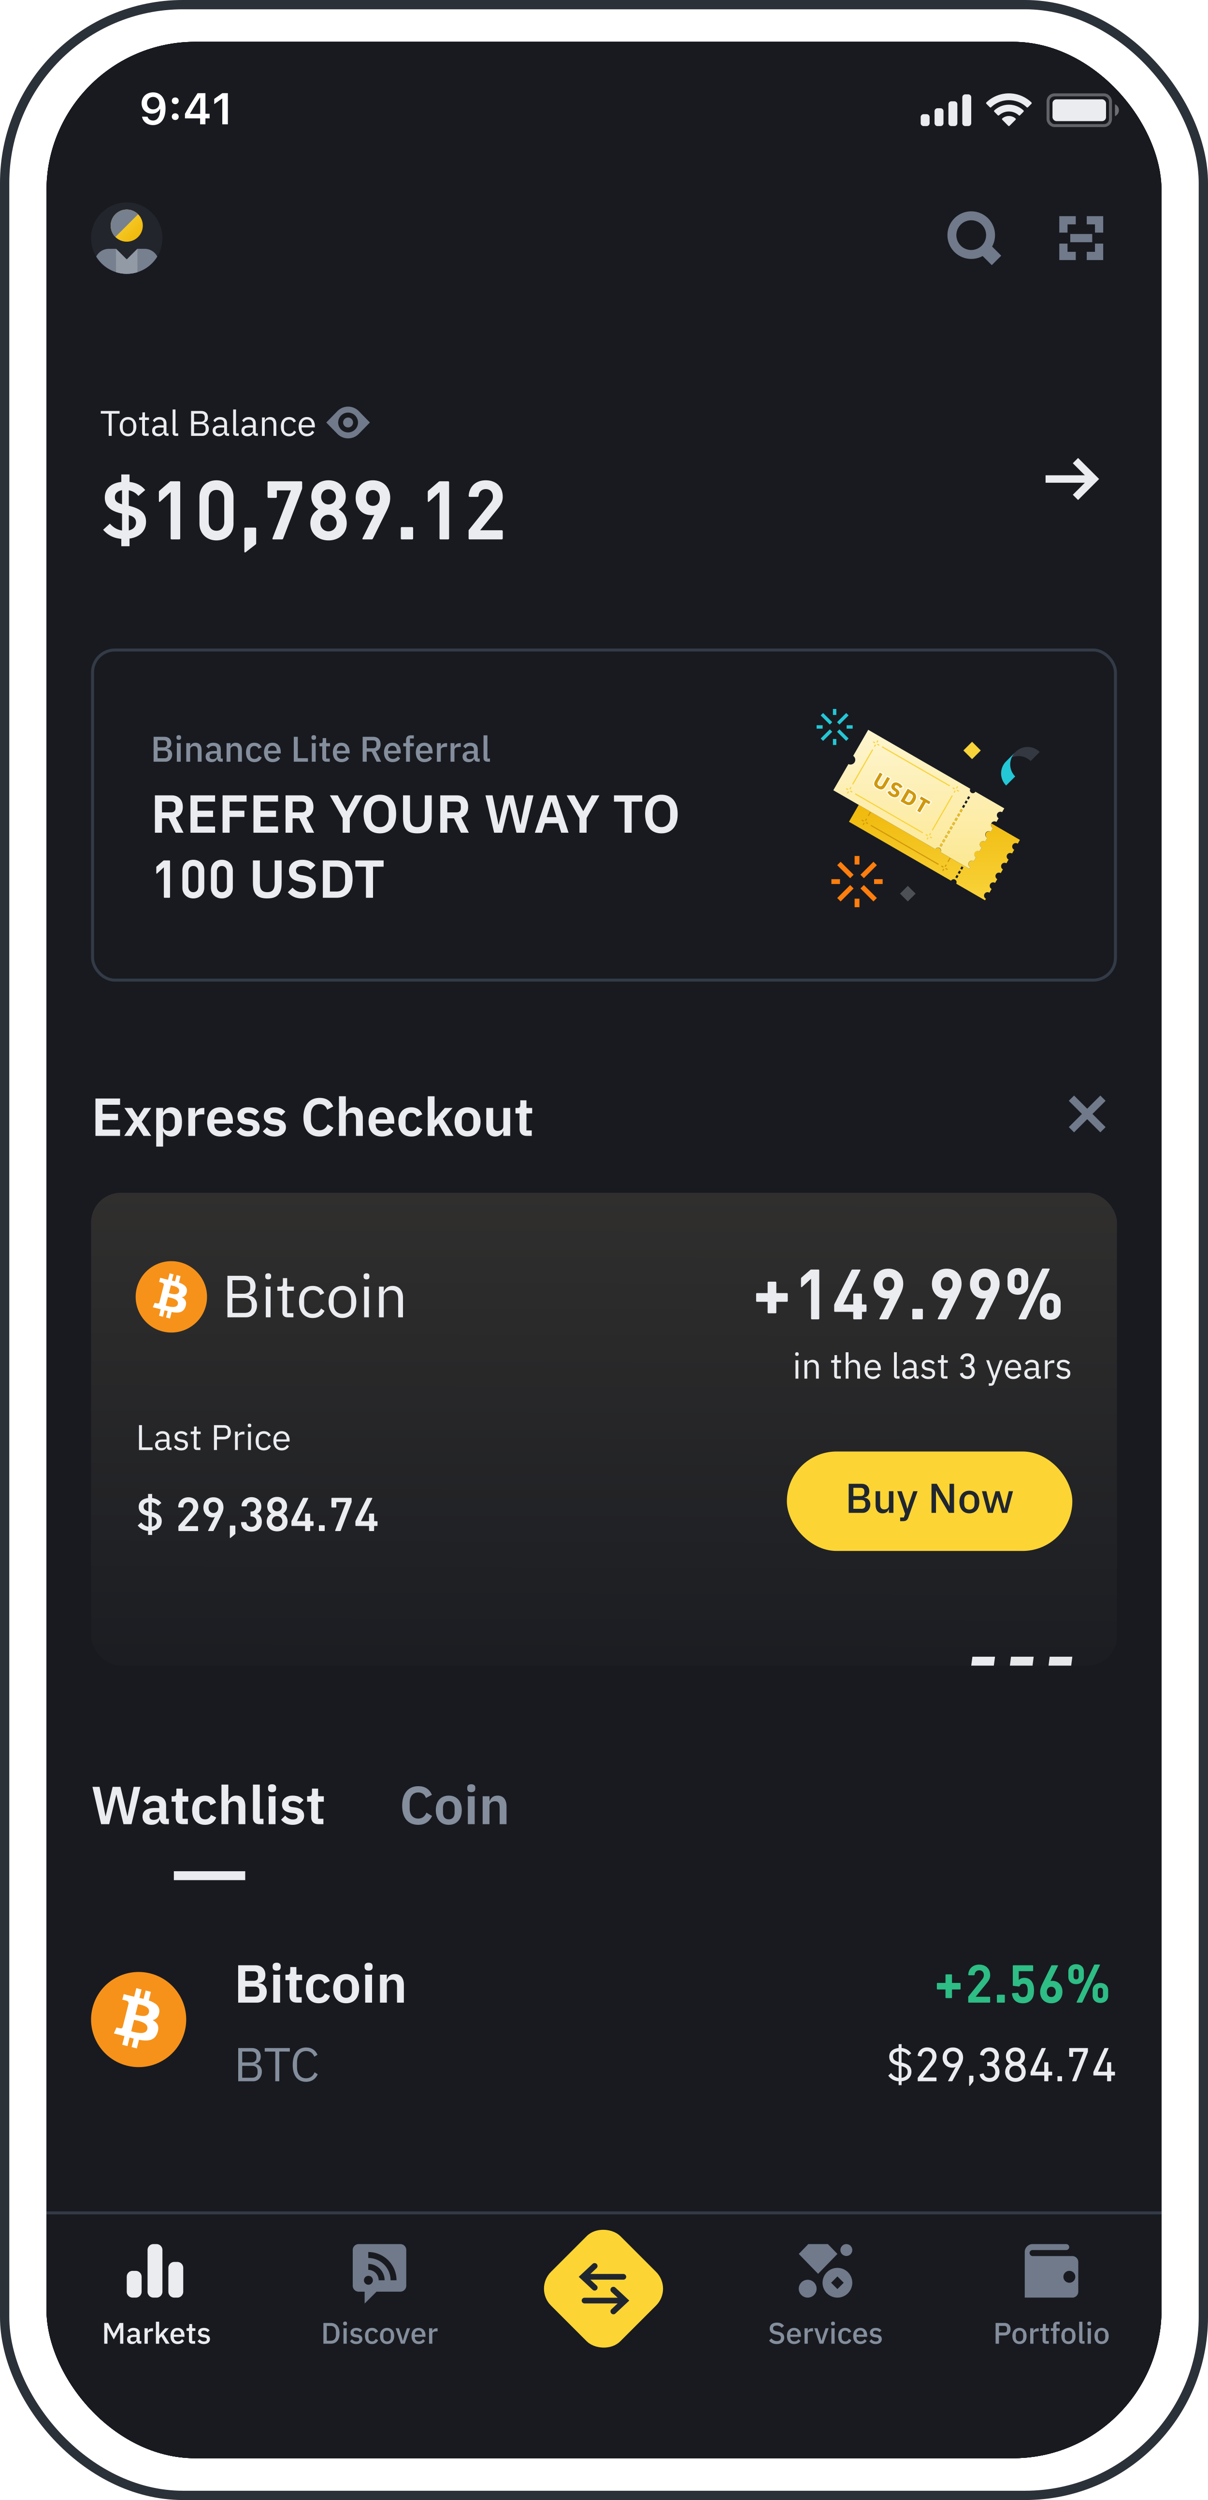 <svg xmlns="http://www.w3.org/2000/svg" fill="none" height="538" width="260"><rect stroke-width="2" stroke="#2B3139" rx="38.381" height="536" width="258" y="1" x="1"/><rect fill="#181A20" rx="32" height="520" width="240" y="9" x="10.001"/><rect fill="#181A20" rx="32" height="520" width="240" y="9" x="10.001"/><g clip-path="url(#clip0_4206_116534)"><rect fill="#181A20" rx="32" height="520" width="240" y="9" x="10"/><rect stroke-width=".64" stroke="#EAECEF" rx="1.387" height="6.618" width="13.44" y="20.42" x="225.573" opacity=".35"/><path fill="#EAECEF" d="M239.973 22.448v2.562a1.39 1.39 0 000-2.562" opacity=".4"/><rect fill="#EAECEF" rx=".853" height="4.696" width="11.52" y="21.381" x="226.533"/><path fill="#EAECEF" d="M217.147 21.561c1.424 0 2.793.547 3.825 1.528a.197.197 0 00.278-.002l.743-.75a.203.203 0 00.06-.146.205.205 0 00-.061-.146 7.004 7.004 0 00-9.69 0 .206.206 0 00-.002.293l.743.75a.197.197 0 00.278.001 5.554 5.554 0 013.826-1.528zm0 2.439c.782 0 1.537.29 2.116.815a.2.2 0 00.279-.003l.742-.75a.208.208 0 00-.003-.295 4.602 4.602 0 00-6.267 0 .206.206 0 00-.002.295l.741.75a.2.2 0 00.279.003 3.152 3.152 0 012.115-.815zm1.486 1.64a.204.204 0 01-.06.148l-1.284 1.295a.198.198 0 01-.284 0l-1.284-1.295a.202.202 0 01.006-.294 2.2 2.2 0 012.84 0c.041.038.065.09.066.146zM208.4 20.314h-.64a.64.64 0 00-.64.64v5.55c0 .354.287.64.64.64h.64a.64.64 0 00.64-.64v-5.55a.64.64 0 00-.64-.64zm-3.627 1.494h.64a.64.64 0 01.64.64v4.056a.64.64 0 01-.64.64h-.64a.64.64 0 01-.64-.64v-4.056a.64.64 0 01.64-.64zm-2.346 1.494h-.64a.64.64 0 00-.64.64v2.562c0 .354.286.64.64.64h.64a.64.64 0 00.64-.64v-2.562a.64.64 0 00-.64-.64zm-2.987 1.28h-.64a.64.64 0 00-.64.641v1.281c0 .354.287.64.64.64h.64a.64.64 0 00.64-.64v-1.28a.64.64 0 00-.64-.641z" clip-rule="evenodd" fill-rule="evenodd"/><path fill="#EAECEF" d="M26.775 25.596h.09c.5 0 .905-.07 1.218-.21a1.73 1.73 0 00.722-.568c.169-.237.284-.505.347-.802.062-.3.093-.607.093-.923v-1.045c0-.31-.035-.585-.107-.825a1.784 1.784 0 00-.29-.605 1.29 1.29 0 00-.418-.37 1.03 1.03 0 00-.497-.127c-.2 0-.38.04-.539.122-.156.078-.29.19-.398.333a1.587 1.587 0 00-.244.506 2.26 2.26 0 00-.085.633c0 .203.025.4.075.59.05.191.127.363.23.516.103.153.231.275.384.366.157.087.34.131.549.131.194 0 .375-.037.544-.112a1.575 1.575 0 00.914-1.299h.412c0 .26-.051.516-.154.769-.1.25-.241.478-.422.684a2.145 2.145 0 01-.638.497c-.244.122-.51.183-.797.183-.337 0-.63-.066-.876-.197a1.771 1.771 0 01-.61-.525 2.399 2.399 0 01-.351-.731 3.09 3.09 0 01-.113-.825c0-.325.046-.63.136-.914.09-.285.225-.535.403-.75a1.83 1.83 0 01.661-.511c.266-.122.572-.183.919-.183.39 0 .724.078.998.234.275.157.499.366.67.628.176.263.304.558.385.886a4.2 4.2 0 01.122 1.013v.314c0 .353-.023.713-.07 1.078-.044.363-.13.71-.258 1.04a2.737 2.737 0 01-.549.891c-.24.26-.554.466-.942.62-.384.15-.86.224-1.425.224h-.089v-.736zm4.402.267a.53.53 0 01.136-.37c.094-.103.228-.155.403-.155.175 0 .308.052.398.155a.52.52 0 01.141.37.515.515 0 01-.14.366c-.091.1-.224.15-.399.15-.175 0-.31-.05-.403-.15a.525.525 0 01-.136-.366zm.005-4.139c0-.147.045-.27.136-.37.093-.103.228-.155.403-.155.175 0 .308.052.398.155.094.1.14.223.14.37a.515.515 0 01-.14.366c-.09.1-.223.15-.398.15-.175 0-.31-.05-.403-.15a.525.525 0 01-.136-.366zm6.684 2.302v.712h-4.931v-.51l3.056-4.73h.708l-.76 1.368-2.02 3.16h3.947zm-.951-4.528v6.825h-.867v-6.825h.867zm4.397-.038v6.863h-.867v-5.78l-1.749.638v-.783l2.48-.938h.136z"/><path fill="#181A20" d="M10 9h240v28.16H10z"/><rect stroke-width=".64" stroke="#EAECEF" rx="1.387" height="6.613" width="13.44" y="20.413" x="225.573" opacity=".35"/><path fill="#EAECEF" d="M239.973 22.44V25a1.389 1.389 0 000-2.56" opacity=".4"/><rect fill="#EAECEF" rx=".853" height="4.693" width="11.52" y="21.373" x="226.533"/><path fill="#EAECEF" d="M217.147 21.554a5.55 5.55 0 013.825 1.527.198.198 0 00.278-.003l.743-.748a.203.203 0 00.06-.147.205.205 0 00-.061-.146 7.007 7.007 0 00-9.69 0 .206.206 0 00-.002.293l.743.748a.197.197 0 00.278.003 5.556 5.556 0 013.826-1.527zm0 2.437c.782 0 1.537.29 2.116.815a.2.2 0 00.279-.004l.742-.749a.208.208 0 00-.003-.295 4.604 4.604 0 00-6.267 0 .206.206 0 00-.002.295l.741.749a.2.2 0 00.279.004 3.153 3.153 0 012.115-.816zm1.486 1.64a.2.2 0 01-.06.147l-1.284 1.294a.198.198 0 01-.142.06.198.198 0 01-.142-.06l-1.284-1.294a.201.201 0 01.006-.293 2.2 2.2 0 012.84 0c.041.037.065.09.066.145zM208.4 20.307h-.64a.64.64 0 00-.64.64v5.546c0 .354.286.64.64.64h.64a.64.64 0 00.64-.64v-5.546a.64.64 0 00-.64-.64zm-3.627 1.493h.64a.64.64 0 01.64.64v4.053a.64.64 0 01-.64.64h-.64a.64.64 0 01-.64-.64V22.44a.64.64 0 01.64-.64zm-2.346 1.493h-.64a.64.64 0 00-.64.64v2.56c0 .354.286.64.64.64h.64a.64.64 0 00.64-.64v-2.56a.64.64 0 00-.64-.64zm-2.987 1.28h-.64a.64.64 0 00-.64.64v1.28c0 .354.286.64.64.64h.64a.64.64 0 00.64-.64v-1.28a.64.64 0 00-.64-.64z" clip-rule="evenodd" fill-rule="evenodd"/><path fill="#fff" d="M32.921 26.92c1.697 0 2.705-1.335 2.705-3.599 0-2.223-1.072-3.441-2.668-3.441-1.451 0-2.478.981-2.478 2.353 0 1.288.925 2.227 2.196 2.227.782 0 1.415-.363 1.73-1h.078c-.014 1.577-.573 2.479-1.549 2.479-.573 0-1.03-.316-1.174-.828h-1.188c.194 1.093 1.128 1.809 2.348 1.809zm.042-3.385c-.777 0-1.313-.549-1.313-1.34 0-.757.564-1.338 1.318-1.338.753 0 1.317.59 1.317 1.362 0 .762-.55 1.316-1.322 1.316zm4.758-1.12c.44 0 .74-.308.74-.721 0-.414-.3-.721-.74-.721-.435 0-.74.307-.74.72 0 .414.305.721.74.721zm0 3.412c.44 0 .74-.311.74-.72 0-.414-.3-.721-.74-.721-.435 0-.74.307-.74.72 0 .41.305.721.74.721zm5.35.93h1.142V25.47h.901v-.99h-.901v-4.432H42.53a89.55 89.55 0 00-2.72 4.441v.981h3.26v1.288zm-2.155-2.32a73.327 73.327 0 012.108-3.432h.065v3.502h-2.173v-.07zm6.931 2.32h1.193v-6.71h-1.188l-1.743 1.233v1.13l1.66-1.181h.078v5.528z"/><circle fill-opacity=".1" fill="#848E9C" transform="matrix(1 0 0 -1 19.6 58.92)" r="7.68" cy="7.68" cx="7.68"/><path fill="#76808F" d="M33.852 55.213a7.676 7.676 0 01-6.573 3.707 7.676 7.676 0 01-6.574-3.707 3.072 3.072 0 012.734-1.67h1.536l2.304 2.305 2.304-2.304h1.536a3.07 3.07 0 012.733 1.67z"/><path fill="url(#paint0_linear_4206_116534)" d="M29.724 46.108a3.456 3.456 0 10-4.888 4.888 3.456 3.456 0 004.888-4.888z" clip-rule="evenodd" fill-rule="evenodd"/><path fill="#76808F" d="M29.723 46.108a3.456 3.456 0 00-4.888 4.888l4.887-4.888zm-4.748 12.46v-5.024l2.304 2.304 2.304-2.304v5.024a7.675 7.675 0 01-2.304.352 7.675 7.675 0 01-2.304-.352z"/><path fill="#929AA5" d="M24.975 58.568v-5.024l2.304 2.304 2.304-2.304v5.024a7.678 7.678 0 01-2.304.352 7.678 7.678 0 01-2.304-.352z"/><path fill="#707A8A" d="M209.04 47.4a3.2 3.2 0 110 6.4 3.2 3.2 0 010-6.4zm0-1.92a5.12 5.12 0 014.493 7.576l1.965 1.966-1.018 1.018-1.018 1.018-1.965-1.965a5.12 5.12 0 11-2.457-9.613zm20.726 1.034h1.772v1.772h-1.772v1.772h-1.773v-3.544h1.773zm4.135 0h3.544v3.544h-1.772v-1.772h-1.772v-1.772zm-2.363 7.68h-1.773V52.42h-1.772v3.545h3.545v-1.772zm2.363 0h1.772V52.42h1.772v3.545h-3.544v-1.772zm1.181-3.84h-4.726v1.772h4.726v-1.772z" clip-rule="evenodd" fill-rule="evenodd"/><path fill="#EAECEF" d="M24.04 89.008V93.8h-.646v-4.792h-1.705v-.569h4.055v.569h-1.705zm3.523 4.884c-1.06 0-1.79-.814-1.79-2.073 0-1.26.73-2.074 1.79-2.074s1.79.814 1.79 2.074c0 1.26-.73 2.073-1.79 2.073zm0-.545c.66 0 1.129-.407 1.129-1.244v-.569c0-.837-.469-1.244-1.13-1.244-.66 0-1.128.407-1.128 1.244v.569c0 .837.468 1.244 1.129 1.244zm3.675.453c-.422 0-.652-.269-.652-.653v-2.772h-.653v-.538h.368c.262 0 .346-.092.346-.36v-.738h.553v1.098h.868v.538H31.2v2.887h.806v.538h-.768zm4.697 0c-.453 0-.637-.276-.683-.645h-.039c-.169.484-.591.737-1.144.737-.837 0-1.329-.46-1.329-1.198 0-.745.538-1.16 1.69-1.16h.783v-.391c0-.56-.307-.868-.937-.868-.476 0-.79.23-1.006.591l-.368-.345c.215-.423.69-.776 1.405-.776.953 0 1.52.5 1.52 1.336v2.181h.454v.538h-.346zm-1.766-.43c.607 0 1.044-.315 1.044-.722v-.653H34.4c-.699 0-1.013.215-1.013.6v.16c0 .392.307.615.783.615zm3.642.43c-.423 0-.653-.269-.653-.637v-5.046h.614v5.145h.584v.538h-.545zm3.316-5.36h2.204c.883 0 1.428.545 1.428 1.382 0 .799-.514 1.083-.867 1.136v.046c.384.024 1.052.354 1.052 1.245 0 .883-.592 1.551-1.383 1.551h-2.434v-5.36zm.645 2.319h1.482c.507 0 .814-.269.814-.745v-.261c0-.477-.307-.745-.814-.745h-1.482v1.75zm0 2.473h1.59c.553 0 .89-.292.89-.83v-.26c0-.538-.337-.83-.89-.83h-1.59v1.92zm7.19.568c-.452 0-.637-.276-.683-.645h-.038c-.17.484-.591.737-1.144.737-.837 0-1.33-.46-1.33-1.198 0-.745.538-1.16 1.69-1.16h.784v-.391c0-.56-.307-.868-.937-.868-.476 0-.791.23-1.006.591l-.369-.345c.215-.423.691-.776 1.406-.776.952 0 1.52.5 1.52 1.336v2.181h.453v.538h-.345zm-1.766-.43c.607 0 1.045-.315 1.045-.722v-.653h-.814c-.7 0-1.014.215-1.014.6v.16c0 .392.307.615.783.615zm3.642.43c-.422 0-.653-.269-.653-.637v-5.046h.615v5.145h.583v.538h-.545zm4.32 0c-.453 0-.638-.276-.684-.645h-.038c-.17.484-.592.737-1.144.737-.837 0-1.33-.46-1.33-1.198 0-.745.538-1.16 1.69-1.16h.784v-.391c0-.56-.307-.868-.937-.868-.476 0-.791.23-1.006.591l-.369-.345c.215-.423.691-.776 1.406-.776.952 0 1.52.5 1.52 1.336v2.181h.453v.538h-.345zm-1.767-.43c.607 0 1.045-.315 1.045-.722v-.653h-.814c-.7 0-1.014.215-1.014.6v.16c0 .392.307.615.783.615zm2.99.43v-3.963h.614v.645h.03c.192-.445.53-.737 1.122-.737.814 0 1.328.553 1.328 1.513V93.8h-.614v-2.434c0-.707-.307-1.068-.899-1.068-.491 0-.967.246-.967.753V93.8h-.615zm5.839.092c-1.114 0-1.767-.806-1.767-2.073 0-1.268.653-2.074 1.767-2.074.783 0 1.252.384 1.482.93l-.514.26c-.146-.407-.484-.645-.968-.645-.73 0-1.106.5-1.106 1.19v.676c0 .692.376 1.19 1.106 1.19.5 0 .86-.237 1.075-.69l.445.3c-.253.568-.768.936-1.52.936zm3.833 0c-1.075 0-1.782-.814-1.782-2.073 0-1.26.707-2.074 1.782-2.074 1.06 0 1.712.814 1.712 1.935v.292h-2.849v.184c0 .684.438 1.199 1.175 1.199.5 0 .883-.246 1.09-.684l.439.315c-.254.538-.822.906-1.567.906zm0-3.632c-.668 0-1.137.506-1.137 1.198v.053h2.189v-.084c0-.699-.422-1.167-1.052-1.167z"/><path fill="#707A8A" d="M74.92 91.987a1.067 1.067 0 100-2.134 1.067 1.067 0 000 2.134z"/><path fill="#707A8A" d="M72.597 88.492l-2.37 2.428 2.37 2.428a3.23 3.23 0 004.646 0l2.37-2.428-2.37-2.428a3.23 3.23 0 00-4.646 0zm4.456 2.428a2.133 2.133 0 11-4.267 0 2.133 2.133 0 014.267 0z" clip-rule="evenodd" fill-rule="evenodd"/><path fill="#EAECEF" d="M26.108 117.55v-1.595c-1.81-.144-3.011-.914-3.907-1.954l1.451-1.326c.7.807 1.56 1.344 2.617 1.488v-3.638c-2.616-.556-3.71-1.685-3.71-3.441 0-1.899 1.308-3.118 3.549-3.369v-1.613h1.774v1.613c1.487.162 2.562.753 3.369 1.739l-1.47 1.272c-.466-.574-1.11-1.022-2.06-1.219v3.333c2.544.592 3.709 1.595 3.709 3.441 0 1.846-1.2 3.279-3.548 3.62v1.649h-1.774zm-1.38-10.555c0 .842.483 1.236 1.54 1.523v-3.029c-1.02.18-1.54.699-1.54 1.506zm4.551 5.447c0-.716-.358-1.272-1.559-1.595v3.298c1.004-.215 1.56-.86 1.56-1.703zm9.294-8.87c.125 0 .215.09.215.215v12.078c0 .125-.09.215-.215.215h-1.63a.207.207 0 01-.216-.215v-9.981l-2.258 2.06c-.125.126-.269.054-.269-.125v-1.971a.38.38 0 01.126-.269l2.204-1.9a.327.327 0 01.25-.107h1.793zm8.014 12.723c-2.025 0-3.656-1.38-3.656-3.638v-5.662c0-2.258 1.63-3.638 3.656-3.638 2.043 0 3.673 1.38 3.673 3.638v5.662c0 2.258-1.63 3.638-3.673 3.638zm0-2.079c1.057 0 1.684-.77 1.684-1.881v-5.018c0-1.111-.627-1.881-1.684-1.881-1.04 0-1.667.77-1.667 1.881v5.018c0 1.111.627 1.881 1.667 1.881zm8.551 2.688a.321.321 0 01-.125.269l-2.15 1.667c-.144.107-.27.036-.27-.144v-4.946c0-.125.09-.215.216-.215h2.114c.126 0 .215.09.215.215v3.154zm9.682-13.332c.126 0 .215.09.215.215v1.236a.79.79 0 01-.053.269l-4.05 10.627c-.036.107-.126.161-.251.161h-1.846c-.161 0-.233-.09-.18-.251l3.961-10.304h-3.028v1.398c0 .125-.09.215-.215.215h-1.577a.207.207 0 01-.215-.215v-3.136c0-.125.09-.215.215-.215h7.024zm5.882 12.723c-2.186 0-3.907-1.398-3.907-3.691 0-1.524.842-2.455 1.738-2.993-.824-.502-1.523-1.398-1.523-2.742 0-2.114 1.613-3.512 3.692-3.512s3.71 1.398 3.71 3.512c0 1.344-.7 2.24-1.524 2.742.896.538 1.738 1.469 1.738 2.993 0 2.293-1.738 3.691-3.924 3.691zm0-7.741c.932 0 1.595-.681 1.595-1.631 0-.932-.663-1.631-1.595-1.631-.932 0-1.577.699-1.577 1.631 0 .95.645 1.631 1.577 1.631zm0 5.788c.985 0 1.756-.789 1.756-1.792 0-.986-.77-1.774-1.756-1.774s-1.756.788-1.756 1.774c0 1.003.77 1.792 1.756 1.792zm9.555-10.985c2.222 0 3.727 1.541 3.727 3.763 0 .896-.215 1.702-.878 3.029l-2.85 5.77a.27.27 0 01-.25.161h-1.81c-.161 0-.233-.09-.161-.251l2.526-5.053a2.934 2.934 0 01-.716.071c-1.918 0-3.298-1.523-3.298-3.637 0-2.312 1.488-3.853 3.71-3.853zm.018 5.501c.914 0 1.47-.645 1.47-1.702 0-1.004-.556-1.702-1.47-1.702-.914 0-1.488.68-1.488 1.702 0 1.057.556 1.702 1.488 1.702zm8.64 7.007a.207.207 0 01-.214.215h-2.222a.207.207 0 01-.215-.215v-2.222c0-.125.09-.215.215-.215H88.7c.125 0 .215.09.215.215v2.222zm7.53-12.293c.126 0 .215.09.215.215v12.078c0 .125-.09.215-.215.215h-1.63a.207.207 0 01-.215-.215v-9.981l-2.258 2.06c-.126.126-.27.054-.27-.125v-1.971c0-.108.055-.197.126-.269l2.205-1.9a.327.327 0 01.25-.107h1.792zm11.544 10.537c.126 0 .216.089.216.215v1.541c0 .125-.09.215-.216.215h-6.917a.207.207 0 01-.215-.215v-1.613c0-.107.018-.197.09-.269l4.587-5.698c.395-.484.556-.896.556-1.416 0-1.003-.591-1.613-1.541-1.613-.86 0-1.47.574-1.541 1.452-.018.143-.108.215-.233.215h-1.685c-.125 0-.215-.072-.215-.215.108-2.007 1.541-3.351 3.674-3.351 2.204 0 3.656 1.398 3.656 3.548 0 .95-.287 1.595-1.201 2.724l-3.656 4.48h4.641z"/><path fill="#EAECEF" d="M236.56 103.081l-4.525 4.525-1.132-1.131 2.595-2.595h-8.459v-1.6h8.458l-2.594-2.594 1.132-1.132 4.525 4.526v.001z" clip-rule="evenodd" fill-rule="evenodd"/><path fill="#848E9C" d="M33.06 158.559h2.373c.884 0 1.429.546 1.429 1.383 0 .806-.492 1.098-.93 1.136v.047c.438.015 1.122.353 1.122 1.251 0 .868-.591 1.544-1.382 1.544H33.06v-5.361zm.868 2.266h1.344c.423 0 .676-.23.676-.637v-.246c0-.407-.253-.638-.676-.638h-1.344v1.521zm0 2.35h1.49c.446 0 .722-.246.722-.683v-.262c0-.437-.276-.683-.722-.683h-1.49v1.628zm4.556-3.963c-.346 0-.5-.184-.5-.438v-.13c0-.254.154-.438.5-.438.345 0 .491.184.491.438v.13c0 .254-.146.438-.491.438zm-.423.714h.838v3.994h-.838v-3.994zm2.033 3.994v-3.994h.837v.661h.038c.17-.43.507-.753 1.122-.753.814 0 1.298.569 1.298 1.552v2.534h-.838v-2.427c0-.622-.238-.937-.752-.937-.438 0-.868.223-.868.691v2.673h-.837zm7.381 0c-.438 0-.668-.276-.722-.668h-.038c-.154.499-.584.76-1.168.76-.821 0-1.29-.468-1.29-1.19 0-.791.592-1.198 1.705-1.198h.722v-.338c0-.484-.261-.768-.822-.768-.468 0-.752.23-.952.545l-.5-.453c.262-.445.73-.776 1.506-.776 1.03 0 1.605.507 1.605 1.398v2.005h.422v.683h-.468zm-1.69-.545c.515 0 .899-.246.899-.638v-.576h-.707c-.583 0-.867.192-.867.538v.138c0 .353.26.538.675.538zm2.979.545v-3.994h.837v.661h.038c.17-.43.507-.753 1.122-.753.814 0 1.298.569 1.298 1.552v2.534h-.837v-2.427c0-.622-.239-.937-.753-.937-.438 0-.868.223-.868.691v2.673h-.837zm5.999.092c-1.152 0-1.813-.814-1.813-2.089s.66-2.089 1.813-2.089c.798 0 1.305.392 1.543.983l-.69.323c-.116-.369-.4-.607-.853-.607-.615 0-.93.423-.93 1.037v.714c0 .615.315 1.037.93 1.037.483 0 .768-.261.937-.66l.637.337c-.261.653-.806 1.014-1.574 1.014zm3.893 0c-1.137 0-1.836-.814-1.836-2.089s.699-2.089 1.836-2.089c1.175 0 1.774.883 1.774 1.989v.315h-2.742v.131c0 .614.376 1.052 1.052 1.052.492 0 .822-.23 1.052-.599l.492.484c-.3.484-.883.806-1.628.806zm0-3.525c-.576 0-.968.43-.968 1.045v.053h1.858v-.076c0-.615-.337-1.022-.89-1.022zm4.577 3.433v-5.361h.868v4.593h2.18v.768h-3.048zm4.298-4.708c-.345 0-.499-.184-.499-.438v-.13c0-.254.154-.438.5-.438.345 0 .49.184.49.438v.13c0 .254-.145.438-.49.438zm-.422.714h.837v3.994h-.837v-3.994zm3.138 3.994c-.576 0-.883-.323-.883-.868v-2.442h-.622v-.684h.338c.276 0 .369-.115.369-.391v-.699h.752v1.09h.837v.684h-.837v2.627h.776v.683h-.73zm3.236.092c-1.136 0-1.835-.814-1.835-2.089s.699-2.089 1.835-2.089c1.175 0 1.774.883 1.774 1.989v.315h-2.742v.131c0 .614.377 1.052 1.053 1.052.491 0 .821-.23 1.052-.599l.491.484c-.3.484-.883.806-1.628.806zm0-3.525c-.576 0-.968.43-.968 1.045v.053h1.859v-.076c0-.615-.338-1.022-.89-1.022zm5.445 3.433h-.868v-5.361h2.312c.96 0 1.551.622 1.551 1.613 0 .761-.36 1.29-1.044 1.49l1.16 2.258h-.968l-1.075-2.166h-1.068v2.166zm1.383-2.895c.437 0 .698-.238.698-.668v-.369c0-.43-.26-.668-.698-.668h-1.383v1.705h1.383zm4.175 2.987c-1.137 0-1.836-.814-1.836-2.089s.699-2.089 1.836-2.089c1.175 0 1.774.883 1.774 1.989v.315h-2.742v.131c0 .614.376 1.052 1.052 1.052.492 0 .822-.23 1.052-.599l.492.484c-.3.484-.883.806-1.628.806zm0-3.525c-.576 0-.968.43-.968 1.045v.053h1.858v-.076c0-.615-.337-1.022-.89-1.022zm2.908.123h-.607v-.684h.607v-.66c0-.645.345-1.029 1.014-1.029h.66v.683h-.837v1.006h.837v.684h-.837v3.31h-.837v-3.31zm3.94 3.402c-1.138 0-1.836-.814-1.836-2.089s.698-2.089 1.835-2.089c1.175 0 1.774.883 1.774 1.989v.315h-2.742v.131c0 .614.377 1.052 1.053 1.052.491 0 .821-.23 1.052-.599l.491.484c-.3.484-.883.806-1.628.806zm0-3.525c-.577 0-.969.43-.969 1.045v.053h1.859v-.076c0-.615-.338-1.022-.89-1.022zm2.7 3.433v-3.994h.837v.768h.038c.116-.407.461-.768 1.099-.768h.222v.807h-.33c-.66 0-1.029.223-1.029.637v2.55h-.837zm2.94 0v-3.994h.837v.768h.038c.116-.407.461-.768 1.099-.768h.222v.807h-.33c-.66 0-1.029.223-1.029.637v2.55h-.837zm5.806 0c-.438 0-.668-.276-.722-.668h-.038c-.154.499-.584.76-1.168.76-.821 0-1.29-.468-1.29-1.19 0-.791.591-1.198 1.705-1.198h.722v-.338c0-.484-.261-.768-.822-.768-.468 0-.752.23-.952.545l-.5-.453c.262-.445.73-.776 1.506-.776 1.029 0 1.605.507 1.605 1.398v2.005h.422v.683h-.468zm-1.69-.545c.515 0 .899-.246.899-.638v-.576h-.707c-.583 0-.867.192-.867.538v.138c0 .353.261.538.675.538zm3.831.545c-.568 0-.852-.315-.852-.829v-4.854h.837v5h.553v.683h-.538z"/><path fill="#EAECEF" d="M34.865 179.2h-1.52v-8.041h3.628c1.463 0 2.373.968 2.373 2.488 0 1.106-.506 1.947-1.497 2.281l1.647 3.272h-1.693l-1.498-3.099h-1.44v3.099zm1.959-4.378c.587 0 .944-.322.944-.91v-.53c0-.587-.357-.898-.944-.898h-1.959v2.338h1.959zm4.17 4.378v-8.041h5.3v1.348h-3.779v1.947h3.341v1.348h-3.34v2.05h3.778v1.348h-5.3zm6.908 0v-8.041h5.172v1.348h-3.651v1.947h3.18v1.348h-3.18v3.398h-1.521zm6.649 0v-8.041h5.299v1.348h-3.779v1.947h3.341v1.348h-3.34v2.05h3.778v1.348h-5.3zm8.428 0h-1.52v-8.041h3.628c1.463 0 2.373.968 2.373 2.488 0 1.106-.507 1.947-1.497 2.281l1.647 3.272h-1.694l-1.497-3.099h-1.44v3.099zm1.958-4.378c.588 0 .945-.322.945-.91v-.53c0-.587-.357-.898-.945-.898H62.98v2.338h1.958zm8.818 4.378v-3.156L71 171.159h1.705l1.855 3.399h.023l1.809-3.399h1.659l-2.765 4.873v3.168h-1.532zm8.005.138c-2.108 0-3.502-1.44-3.502-4.158 0-2.719 1.394-4.159 3.502-4.159 2.12 0 3.502 1.44 3.502 4.159 0 2.718-1.383 4.158-3.502 4.158zm0-1.348c1.152 0 1.889-.817 1.889-2.188v-1.244c0-1.371-.737-2.189-1.89-2.189-1.151 0-1.888.818-1.888 2.189v1.244c0 1.371.737 2.188 1.889 2.188zm6.484-6.831v4.942c0 1.256.438 1.889 1.59 1.889 1.152 0 1.59-.633 1.59-1.889v-4.942h1.498v4.746c0 2.362-.841 3.433-3.1 3.433-2.257 0-3.075-1.071-3.075-3.433v-4.746h1.498zm8.035 8.041h-1.52v-8.041h3.628c1.463 0 2.373.968 2.373 2.488 0 1.106-.507 1.947-1.497 2.281l1.647 3.272h-1.694l-1.497-3.099h-1.44v3.099zm1.958-4.378c.588 0 .945-.322.945-.91v-.53c0-.587-.357-.898-.945-.898H96.28v2.338h1.958zm8.115 4.378l-1.866-8.041h1.52l.795 3.859.496 2.466h.034l.576-2.466.922-3.859h1.682l.921 3.859.565 2.466h.034l.507-2.466.818-3.859h1.452l-1.924 8.041h-1.717l-1.025-4.251-.495-2.119h-.023l-.519 2.119-1.025 4.251h-1.728zm14.443 0l-.645-2.05h-2.857l-.634 2.05h-1.543l2.695-8.041h1.89l2.672 8.041h-1.578zm-2.051-6.658h-.057l-1.026 3.306h2.12l-1.037-3.306zm5.973 6.658v-3.156l-2.753-4.885h1.705l1.855 3.399h.023l1.808-3.399h1.659l-2.765 4.873v3.168h-1.532zm11.234-6.693v6.693h-1.521v-6.693h-2.281v-1.348h6.083v1.348h-2.281zm6.401 6.831c-2.108 0-3.502-1.44-3.502-4.158 0-2.719 1.394-4.159 3.502-4.159 2.12 0 3.502 1.44 3.502 4.159 0 2.718-1.382 4.158-3.502 4.158zm0-1.348c1.152 0 1.89-.817 1.89-2.188v-1.244c0-1.371-.738-2.189-1.89-2.189s-1.889.818-1.889 2.189v1.244c0 1.371.737 2.188 1.889 2.188zm-105.897 7.169c.08 0 .138.058.138.138v7.765c0 .08-.057.138-.138.138h-1.048a.133.133 0 01-.139-.138v-6.417l-1.451 1.325c-.08.081-.173.035-.173-.081v-1.267a.25.25 0 01.08-.173l1.418-1.221a.21.21 0 01.16-.069h1.153zm5.152 8.179c-1.302 0-2.35-.887-2.35-2.338v-3.641c0-1.451 1.048-2.338 2.35-2.338 1.313 0 2.361.887 2.361 2.338V191c0 1.451-1.048 2.338-2.361 2.338zm0-1.336c.68 0 1.083-.495 1.083-1.21v-3.225c0-.714-.404-1.21-1.083-1.21-.668 0-1.072.496-1.072 1.21v3.225c0 .715.404 1.21 1.072 1.21zm6.142 1.336c-1.302 0-2.35-.887-2.35-2.338v-3.641c0-1.451 1.048-2.338 2.35-2.338 1.313 0 2.362.887 2.362 2.338V191c0 1.451-1.048 2.338-2.362 2.338zm0-1.336c.68 0 1.083-.495 1.083-1.21v-3.225c0-.714-.403-1.21-1.083-1.21-.668 0-1.071.496-1.071 1.21v3.225c0 .715.403 1.21 1.071 1.21zm8.185-6.843v4.942c0 1.256.438 1.889 1.59 1.889 1.152 0 1.59-.633 1.59-1.889v-4.942h1.498v4.746c0 2.362-.841 3.433-3.1 3.433-2.257 0-3.075-1.071-3.075-3.433v-4.746h1.498zm9.014 8.179c-1.37 0-2.315-.541-2.995-1.336l1.025-.991c.553.645 1.233.991 2.062.991.933 0 1.417-.449 1.417-1.129 0-.541-.253-.875-1.094-1.025l-.76-.115c-1.625-.254-2.408-1.026-2.408-2.339 0-1.44 1.117-2.373 2.914-2.373 1.21 0 2.109.415 2.754 1.186l-1.037.98c-.392-.496-.945-.83-1.797-.83-.864 0-1.313.346-1.313.945 0 .61.345.864 1.117 1.002l.749.138c1.624.288 2.384 1.014 2.384 2.339 0 1.521-1.094 2.557-3.018 2.557zm4.543-8.179h2.926c2.096 0 3.467 1.348 3.467 4.021 0 2.672-1.37 4.02-3.467 4.02H69.49v-8.041zm2.926 6.693c1.129 0 1.855-.668 1.855-2.039v-1.267c0-1.371-.726-2.039-1.855-2.039H71.01v5.345h1.406zm7.869-5.345v6.693h-1.52v-6.693h-2.282v-1.348h6.083v1.348h-2.281z"/><rect stroke-width=".64" stroke="#333B47" rx="4.8" height="71.04" width="220.16" y="139.88" x="19.92"/><path fill="url(#paint1_linear_4206_116534)" d="M184.822 173.211l-2.095 3.63 21.974 12.687a.639.639 0 01.872-.236.64.64 0 01.233.873l6.206 3.583.195-.339-.019-.011-.014-.007a.751.751 0 11.752-1.302l.032.019.467-.808-.033-.018a.751.751 0 11.752-1.302l.032.019.467-.808-.019-.01-.014-.008a.752.752 0 01.751-1.302l.013.008.019.011.467-.808-.033-.018a.752.752 0 01.752-1.302l.032.019.467-.808-.033-.018a.751.751 0 11.752-1.302l.032.019.466-.808-.033-.018a.753.753 0 11.784-1.282l.474-.821-6.145-3.548a.753.753 0 00.336.994l-.467.809-.032-.02a.753.753 0 00-.752 1.302l.033.018-.467.809-.013-.009a.752.752 0 10-.771 1.291l.033.018-.466.809-.033-.02a.75.75 0 10-.751 1.302c.009.005.018.011.028.015l.005.003-.467.809-.012-.008-.02-.012a.752.752 0 00-.752 1.302l.033.018-.196.339-6.206-3.583a.637.637 0 10-1.104-.637l-16.512-9.533zm22.148 13.215l.392.227-.292.507-.392-.226.292-.508zm-.532.923l.392.226-.293.507-.392-.226.293-.507zm-.532.922l.392.226-.293.507-.392-.226.293-.507z" clip-rule="evenodd" fill-rule="evenodd"/><path fill="url(#paint2_linear_4206_116534)" d="M206.811 174.086l.392.227-.293.507-.392-.227.293-.507z"/><path fill="url(#paint3_linear_4206_116534)" d="M206.279 175.008l.392.227-.293.507-.392-.226.293-.508z"/><path fill="url(#paint4_linear_4206_116534)" d="M205.746 175.931l.392.226-.306.53-.392-.226.306-.53z"/><path fill="url(#paint5_linear_4206_116534)" d="M205.2 176.876l.392.226-.292.507-.392-.226.292-.507z"/><path fill="url(#paint6_linear_4206_116534)" d="M204.668 177.798l.392.226-.293.508-.392-.227.293-.507z"/><path fill="url(#paint7_linear_4206_116534)" d="M204.136 178.72l.392.227-.293.507-.392-.226.293-.508z"/><path fill="url(#paint8_linear_4206_116534)" d="M203.603 179.643l.392.226-.293.507-.392-.226.293-.507z"/><path fill="url(#paint9_linear_4206_116534)" d="M203.071 180.565l.392.226-.293.507-.392-.226.293-.507z"/><path fill="url(#paint10_linear_4206_116534)" d="M202.538 181.487l.392.226-.293.507-.392-.226.293-.507z"/><path stroke-width=".245" stroke="#D0980B" d="M185.762 177.51l.24-.415m.28-.484l.24-.415m-1.035.279l.414.239m.483.278l.414.239m4.771-9.779l.24-.415m.28-.484l.24-.415m-1.035.279l.414.239m.482.278l.414.239m10.297 20.232l.239-.415m.28-.484l.24-.415m-1.035.279l.414.239m.483.278l.414.239m4.772-9.779l.24-.416m.28-.483l.239-.416m-1.035.279l.414.239m.483.279l.414.239m-22.317.536l14.576 8.416m-10.797-17.936l-4.325 7.491m21.463 2.404l-4.326 7.491"/><path fill="url(#paint11_linear_4206_116534)" d="M209.947 170.376l6.206 3.583-.474.821-.032-.02a.753.753 0 00-.752 1.302l.013.008.021.01-.467.809-.032-.02a.753.753 0 10-.719 1.32l-.467.809-.032-.02a.753.753 0 10-.719 1.32l-.467.809a.753.753 0 00-1.059.255.752.752 0 00.276 1.027l.018.011.015.007-.467.809-.032-.02a.753.753 0 00-.752 1.302l.033.018-.467.809a.752.752 0 10-.751 1.3l-.195.339-6.206-3.583a.639.639 0 10-1.105-.637l-21.974-12.687 3.25-5.63a1.023 1.023 0 001.021-1.767l3.237-5.608 21.975 12.687a.639.639 0 00.232.873c.305.176.696.07.872-.236zm-1.146 1.17l-.392-.226-.293.507.392.226.293-.507zm-.533.922l-.392-.226-.292.507.391.226.293-.507zm-.532.922l-.392-.226-.293.507.392.227.293-.508zm-.533.923l-.392-.227-.292.508.392.226.292-.507zm-.532.922l-.392-.226-.293.507.392.226.293-.507zm-.532.922l-.392-.226-.307.53.392.226.307-.53zm-.546.945l-.392-.226-.293.507.392.226.293-.507zm-.533.922l-.392-.226-.292.507.392.227.292-.508zm-.532.923l-.392-.227-.293.508.392.226.293-.507zm-.533.922l-.391-.226-.293.507.392.226.292-.507zm-.532.922l-.392-.226-.293.507.392.226.293-.507zm-.532.922l-.392-.226-.293.507.392.227.293-.508z" clip-rule="evenodd" fill-rule="evenodd"/><path stroke-width=".245" stroke="#F8D33A" d="M182.396 170.727l.24-.416m.28-.483l.24-.416m-1.036.279l.414.239m.483.279l.414.239m4.773-9.78l.239-.415m.279-.484l.24-.415m-1.035.279l.414.239m.483.278l.414.239m10.296 20.232l.24-.415m.279-.484l.24-.415m-1.035.279l.414.239m.483.278l.414.239m4.772-9.779l.24-.415m.279-.484l.24-.416m-1.035.28l.414.239m.483.278l.414.239m-22.317.537l14.576 8.415m-8.792-18.532l14.576 8.416m-16.581-7.82l-4.325 7.492m21.463 2.403l-4.325 7.491"/><g filter="url(#filter0_d_4206_116534)" style="mix-blend-mode:multiply"><path fill="#D0980B" d="M188.828 169.507c-.862-.498-.981-1.062-.486-1.92l.981-1.699.767.443-1.014 1.757c-.184.317-.137.542.151.709.285.164.503.092.686-.226l1.014-1.757.772.445-.981 1.7c-.496.858-1.032 1.043-1.89.548zm2.933 1.693c-.528-.305-.764-.705-.877-1.1l.813-.246c.08.299.279.535.531.681.239.138.395.107.473-.029.05-.087.098-.197-.1-.322l-.297-.21c-.624-.432-.7-.921-.407-1.429.3-.519.949-.69 1.691-.261.433.25.703.582.817.956l-.835.266c-.05-.2-.16-.39-.436-.549-.227-.131-.353-.105-.405-.014-.09.157-.057.231.101.339l.29.222c.568.427.72.878.41 1.414-.326.565-.989.732-1.769.282zm1.911 1.037l1.663-2.878 1.159.669c.787.455 1.034 1.246.484 2.199-.55.953-1.359 1.134-2.147.68l-1.159-.67zm1.206-.249l.363.209c.309.179.55.153.776-.239l.248-.429c.226-.392.128-.613-.181-.792l-.363-.209-.843 1.46zm2.385 2.322l1.252-2.169-.697-.403.41-.709 2.19 1.264-.41.71-.697-.403-1.252 2.17-.796-.46z"/><path fill="#fff" d="M189.323 165.888l.053-.093-.092-.053-.054.092.093.054zm.767.443l.093.053.053-.092-.092-.054-.054.093zm.837.483l.054-.092-.093-.054-.053.093.092.053zm.772.445l.092.054.054-.093-.093-.053-.053.092zm-2.817 2.155c-.421-.242-.636-.488-.702-.757-.066-.271.012-.596.254-1.016l-.185-.107c-.252.437-.362.823-.277 1.173.086.352.361.637.803.892l.107-.185zm-.448-1.773l.982-1.7-.186-.107-.981 1.7.185.107zm.836-1.661l.767.443.107-.185-.768-.443-.106.185zm.728.297l-1.015 1.757.185.107 1.015-1.757-.185-.107zm-1.015 1.757c-.097.169-.146.333-.113.487.033.157.145.276.304.368l.107-.185c-.13-.075-.186-.151-.202-.227-.017-.08.004-.187.089-.336l-.185-.107zm.191.855c.158.091.316.127.468.077.148-.049.266-.172.364-.341l-.186-.107c-.085.148-.168.22-.245.245-.074.025-.167.014-.294-.059l-.107.185zm.832-.264l1.014-1.757-.185-.107-1.015 1.757.186.107zm.868-1.718l.771.445.107-.185-.771-.445-.107.185zm.732.299l-.981 1.699.185.107.981-1.699-.185-.107zm-.981 1.699c-.243.421-.483.653-.747.733-.262.079-.578.018-.996-.224l-.107.185c.44.254.82.348 1.165.244.342-.104.618-.394.87-.831l-.185-.107zm.259 1.195l-.031-.102-.1.03.029.101.102-.029zm.813-.246l.103-.027-.028-.107-.106.032.031.102zm.904.33l-.062.087.005.003.057-.09zm-.297-.21l.062-.087-.001-.001-.061.088zm2.101-.734l.033.102.1-.032-.03-.101-.103.031zm-.835.266l-.104.026.028.11.109-.034-.033-.102zm-.74-.224l.065-.085-.004-.003-.061.088zm.29.222l-.065.085.001.001.064-.086zm-1.305 1.604c-.501-.289-.722-.665-.828-1.038l-.205.059c.119.418.371.843.926 1.164l.107-.185zm-.9-.906l.813-.246-.062-.204-.813.246.062.204zm.679-.32c.088.329.307.587.581.745l.107-.185a1.013 1.013 0 01-.482-.615l-.206.055zm.581.745c.129.075.25.113.36.102a.329.329 0 00.259-.17l-.185-.107c-.024.042-.054.061-.094.065-.048.004-.123-.011-.233-.075l-.107.185zm.619-.068a.347.347 0 00.056-.213c-.012-.099-.079-.182-.192-.253l-.114.181c.085.054.093.089.094.098.002.015-.004.037-.029.08l.185.107zm-.131-.463l-.297-.209-.123.174.297.21.123-.175zm-.298-.21c-.299-.207-.453-.418-.505-.624-.051-.205-.007-.426.13-.663l-.185-.107c-.156.27-.221.548-.152.822.069.273.265.523.591.748l.121-.176zm-.375-1.287a.87.87 0 01.606-.435c.262-.048.584.008.939.213l.106-.185c-.387-.224-.761-.298-1.084-.238-.324.06-.587.252-.752.538l.185.107zm1.545-.222c.413.239.663.55.768.894l.205-.062c-.124-.404-.414-.756-.867-1.017l-.106.185zm.838.761l-.835.266.065.204.835-.266-.065-.204zm-.699.342c-.057-.226-.184-.441-.487-.616l-.107.185c.25.145.343.31.386.483l.208-.052zm-.487-.616a.642.642 0 00-.324-.104.259.259 0 00-.227.13l.186.107c.006-.012.016-.023.047-.023.038-.001.105.014.211.075l.107-.185zm-.551.026c-.049.086-.082.178-.051.274.029.089.106.152.185.206l.121-.176c-.079-.054-.098-.082-.103-.096-.002-.007-.007-.031.034-.101l-.186-.107zm.129.477l.29.222.13-.169-.29-.223-.13.17zm.291.223c.275.206.435.409.496.611.059.198.03.414-.114.664l.185.106c.165-.287.214-.564.133-.832-.079-.264-.279-.5-.572-.72l-.128.171zm.382 1.275a.927.927 0 01-.642.47c-.272.05-.607-.011-.981-.227l-.107.185c.405.234.792.314 1.127.252.338-.063.61-.266.788-.574l-.185-.106zm.234 1.372l-.092-.053-.054.093.093.053.053-.093zm1.663-2.878l.053-.093-.093-.053-.053.092.093.054zm-.457 2.629l-.093-.054-.053.093.093.053.053-.092zm.843-1.46l.053-.093-.092-.053-.054.092.093.054zm-1.956 1.763l1.662-2.879-.185-.107-1.662 2.879.185.107zm1.516-2.84l1.159.669.107-.185-1.159-.669-.107.185zm1.159.669c.375.217.611.506.694.846.083.34.017.748-.248 1.207l.185.107c.285-.493.37-.957.27-1.365-.099-.408-.381-.741-.794-.98l-.107.185zm.446 2.053c-.266.46-.586.721-.922.819-.335.098-.704.038-1.079-.178l-.107.185c.413.239.842.316 1.246.198.403-.117.762-.424 1.047-.917l-.185-.107zm-2.001.641l-1.159-.669-.107.185 1.159.669.107-.185zm-.06-.734l.363.21.106-.185-.363-.21-.106.185zm.363.21c.164.095.332.149.499.105.168-.044.303-.177.423-.384l-.185-.107c-.107.186-.205.261-.292.284-.087.023-.193 0-.339-.083l-.106.185zm.922-.279l.247-.429-.185-.107-.247.429.185.107zm.247-.429c.12-.206.167-.391.121-.557-.046-.167-.176-.286-.341-.38l-.106.185c.145.083.217.165.241.251.024.087.007.209-.1.394l.185.107zm-.22-.937l-.363-.21-.106.185.363.21.106-.185zm-.509-.171l-.843 1.46.186.107.843-1.46-.186-.107zm1.635 3.836l-.093-.053-.053.093.092.053.054-.093zm1.252-2.169l.093.053.053-.092-.092-.054-.054.093zm-.697-.403l-.092-.053-.054.093.093.053.053-.093zm.41-.709l.053-.093-.092-.053-.054.093.093.053zm2.19 1.264l.093.054.053-.093-.093-.053-.053.092zm-.41.71l-.053.092.093.054.053-.093-.093-.053zm-.697-.403l.054-.092-.093-.054-.053.093.092.053zm-1.252 2.17l-.054.093.093.053.053-.093-.092-.053zm-.704-.406l1.253-2.17-.185-.107-1.253 2.17.185.107zm1.214-2.316l-.697-.402-.107.185.697.402.107-.185zm-.658-.256l.409-.71-.185-.106-.409.709.185.107zm.263-.67l2.191 1.264.106-.185-2.19-1.265-.107.186zm2.152 1.118l-.41.709.185.107.41-.709-.185-.107zm-.264.67l-.697-.402-.107.185.697.402.107-.185zm-.843-.363l-1.253 2.17.185.106 1.253-2.169-.185-.107zm-1.107 2.13l-.796-.459-.107.185.796.46.107-.186z"/></g><path fill="#76808F" d="M223.774 161.824c-1.437-1.437-3.76-1.444-5.188-.016l-1.967 1.967a3.687 3.687 0 015.203 0l1.952-1.951z" opacity=".3"/><path fill="#24C7D6" d="M216.554 169.043c-1.436-1.436-1.443-3.759-.015-5.187l1.967-1.967a3.686 3.686 0 000 5.203l-1.952 1.951z"/><path fill="#FF7E0D" d="M180.93 185.449l-.738.738 2.793 2.792.737-.737-2.792-2.793zm-.738 7.799l.738.737 2.792-2.792-.737-.738-2.793 2.793zm5.006-2.055l.737-.738 2.793 2.793-.738.737-2.792-2.792zm0-2.951l.737.737 2.793-2.792-.738-.738-2.792 2.793zm-1.26-2.198h1.043v-1.842h-1.043v1.842zm-4.993 3.151v1.043h1.842v-1.043h-1.842zm4.993 6.036h1.043v-1.842h-1.043v1.842zm4.194-4.993v-1.043h1.842v1.043h-1.842z"/><path fill="#F8D33A" d="M207.351 161.496l1.872-1.872 1.871 1.872-1.871 1.872z"/><path fill="#CACED3" opacity=".3" d="M193.712 192.31l1.676-1.676 1.676 1.676-1.676 1.676z"/><path fill="#24C7D6" d="M177.156 153.436l-.519.519 1.965 1.965.519-.519-1.965-1.965zm-.519 5.487l.519.519 1.965-1.965-.519-.519-1.965 1.965zm3.522-1.446l.519-.519 1.965 1.965-.519.519-1.965-1.965zm0-2.076l.519.519 1.965-1.965-.519-.519-1.965 1.965zm-.886-1.546h.734v-1.296h-.734v1.296zm-3.513 2.217v.734h1.296v-.734h-1.296zm3.513 4.247h.734v-1.296h-.734v1.296zm2.951-3.513v-.734h1.296v.734h-1.296z"/><path fill="#EAECEF" d="M20.545 244.44v-8.041h5.299v1.348h-3.779v1.947h3.341v1.348h-3.34v2.05h3.778v1.348h-5.3zm8.232-3.053l-2.004-2.96h1.681l1.245 1.992h.046l1.232-1.992h1.567l-2.039 2.983 2.05 3.03h-1.681l-1.267-2.074h-.047l-1.267 2.074h-1.566l2.05-3.053zm4.85-2.96H35.1v.99h.046c.219-.691.864-1.129 1.659-1.129 1.52 0 2.361 1.129 2.361 3.134 0 2.016-.84 3.156-2.361 3.156-.795 0-1.429-.461-1.659-1.14H35.1v3.306h-1.475v-8.317zm2.706 4.93c.76 0 1.29-.553 1.29-1.405v-1.037c0-.853-.53-1.417-1.29-1.417-.702 0-1.232.38-1.232.968v1.912c0 .622.53.979 1.233.979zm4.2 1.083v-6.013h1.475v1.244h.058c.15-.634.634-1.244 1.59-1.244h.322v1.393h-.46c-.991 0-1.51.277-1.51.934v3.686h-1.474zm6.898.138c-1.774 0-2.834-1.232-2.834-3.156 0-1.901 1.025-3.134 2.788-3.134 1.878 0 2.742 1.383 2.742 3.03v.484h-3.998v.15c0 .864.495 1.451 1.463 1.451.726 0 1.164-.345 1.532-.818l.795.887c-.495.68-1.37 1.106-2.488 1.106zm-.023-5.184c-.772 0-1.279.576-1.279 1.406v.092h2.465v-.104c0-.829-.426-1.394-1.186-1.394zm5.986 5.184c-1.14 0-1.89-.415-2.489-1.106l.899-.875c.438.507.968.818 1.647.818.703 0 1.003-.265 1.003-.692 0-.345-.208-.564-.738-.633l-.599-.081c-1.29-.161-2.004-.726-2.004-1.82 0-1.163.91-1.901 2.28-1.901 1.176 0 1.775.346 2.35.945l-.863.864a1.985 1.985 0 00-1.44-.645c-.634 0-.91.253-.91.622 0 .403.219.587.783.68l.61.08c1.314.185 1.947.772 1.947 1.774 0 1.164-.979 1.97-2.476 1.97zm5.67 0c-1.14 0-1.89-.415-2.489-1.106l.899-.875c.438.507.968.818 1.647.818.703 0 1.003-.265 1.003-.692 0-.345-.208-.564-.738-.633l-.599-.081c-1.29-.161-2.004-.726-2.004-1.82 0-1.163.91-1.901 2.28-1.901 1.176 0 1.775.346 2.35.945l-.863.864a1.985 1.985 0 00-1.44-.645c-.634 0-.91.253-.91.622 0 .403.219.587.783.68l.61.08c1.314.185 1.947.772 1.947 1.774 0 1.164-.979 1.97-2.476 1.97zm9.715 0c-2.12 0-3.467-1.394-3.467-4.101s1.347-4.216 3.467-4.216c1.44 0 2.373.61 2.938 1.854l-1.302.692c-.23-.715-.737-1.198-1.636-1.198-1.129 0-1.855.818-1.855 2.188v1.268c0 1.382.726 2.165 1.855 2.165.91 0 1.475-.553 1.74-1.278l1.232.725c-.576 1.198-1.532 1.901-2.972 1.901zm4.177-8.663h1.475v3.514h.058c.241-.645.748-1.141 1.681-1.141 1.233 0 1.924.853 1.924 2.35v3.802H76.62v-3.652c0-.852-.288-1.29-.991-1.29-.61 0-1.198.322-1.198.968v3.974h-1.475v-8.525zm9.203 8.663c-1.774 0-2.833-1.232-2.833-3.156 0-1.901 1.025-3.134 2.788-3.134 1.877 0 2.741 1.383 2.741 3.03v.484h-3.997v.15c0 .864.495 1.451 1.463 1.451.726 0 1.163-.345 1.532-.818l.795.887c-.495.68-1.371 1.106-2.489 1.106zm-.023-5.184c-.771 0-1.278.576-1.278 1.406v.092h2.465v-.104c0-.829-.426-1.394-1.186-1.394zm6.39 5.184c-1.774 0-2.777-1.221-2.777-3.156 0-1.924 1.003-3.134 2.777-3.134 1.21 0 2.004.576 2.361 1.521l-1.21.541c-.138-.507-.518-.875-1.151-.875-.818 0-1.233.576-1.233 1.417v1.094c0 .841.415 1.406 1.233 1.406.702 0 1.048-.404 1.267-.945l1.129.541c-.392 1.06-1.233 1.59-2.396 1.59zm3.533-8.663h1.474v5.138h.058l.795-1.083 1.348-1.543h1.67l-2.073 2.327 2.292 3.686h-1.751l-1.544-2.696-.795.864v1.832H92.06v-8.525zm8.572 8.663c-1.716 0-2.788-1.221-2.788-3.156 0-1.924 1.072-3.134 2.788-3.134 1.728 0 2.799 1.21 2.799 3.134 0 1.935-1.071 3.156-2.799 3.156zm0-1.186c.772 0 1.256-.496 1.256-1.406v-1.117c0-.899-.484-1.394-1.256-1.394-.76 0-1.244.495-1.244 1.394v1.117c0 .91.484 1.406 1.244 1.406zm7.701.046h-.058c-.207.599-.691 1.14-1.682 1.14-1.232 0-1.924-.852-1.924-2.35v-3.801h1.475v3.651c0 .83.311 1.279 1.014 1.279.587 0 1.175-.311 1.175-.956v-3.974h1.474v6.013h-1.474v-1.002zm5.056 1.002c-1.014 0-1.555-.553-1.555-1.532v-3.306h-.887v-1.175h.46c.438 0 .576-.208.576-.623v-1.025h1.325v1.648h1.233v1.175h-1.233v3.663h1.141v1.175h-1.06z"/><path fill="#707A8A" d="M231.171 235.76l-1.131 1.132 2.829 2.828-2.829 2.828 1.131 1.132 2.829-2.829 2.828 2.829 1.132-1.132-2.829-2.828 2.829-2.828-1.132-1.132-2.828 2.829-2.829-2.829z"/><g clip-path="url(#clip1_4206_116534)"><rect fill="url(#paint12_linear_4206_116534)" rx="6.4" height="101.76" width="220.8" y="256.68" x="19.6"/><path fill="#F6921A" d="M44.331 280.936c-1.021 4.12-5.198 6.617-9.307 5.595-4.11-1.021-6.618-5.198-5.596-9.307 1.021-4.12 5.187-6.617 9.308-5.595a7.684 7.684 0 015.595 9.307z"/><path fill="#fff" d="M40.208 277.938c.147-1.021-.625-1.566-1.692-1.941l.34-1.384-.839-.216-.34 1.351c-.227-.057-.455-.102-.67-.159l.34-1.362-.84-.216-.34 1.385c-.182-.046-.363-.08-.534-.125l-1.157-.295-.227.897s.624.147.612.147c.341.091.41.307.398.488l-.398 1.578c.023.011.057.011.091.023-.022-.012-.056-.012-.09-.023l-.557 2.213c-.045.102-.147.261-.386.204.012.012-.612-.147-.612-.147l-.42.965 1.1.272c.205.057.41.102.602.159l-.352 1.396.84.216.34-1.385c.228.068.455.125.67.17l-.34 1.374.84.215.352-1.396c1.441.273 2.52.159 2.974-1.135.363-1.044-.023-1.646-.772-2.043.544-.113.953-.477 1.067-1.226zm-1.93 2.702c-.261 1.044-2.02.476-2.6.34l.466-1.85c.579.136 2.407.42 2.134 1.51zm.261-2.713c-.238.953-1.703.465-2.18.352l.42-1.68c.477.113 2.01.329 1.76 1.328z"/><path fill="#EAECEF" d="M48.95 274.546h3.674c1.472 0 2.38.908 2.38 2.304 0 1.331-.857 1.804-1.446 1.894v.077c.64.038 1.754.589 1.754 2.073 0 1.472-.986 2.586-2.304 2.586H48.95v-8.934zm1.076 3.865h2.47c.845 0 1.357-.448 1.357-1.241v-.436c0-.793-.512-1.241-1.357-1.241h-2.47v2.918zm0 4.122h2.65c.92 0 1.484-.487 1.484-1.383v-.435c0-.896-.563-1.382-1.485-1.382h-2.65v3.2zm7.696-7.207c-.435 0-.627-.23-.627-.576v-.166c0-.346.192-.576.627-.576.436 0 .628.23.628.576v.166c0 .346-.192.576-.628.576zm-.511 1.549h1.023v6.605h-1.023v-6.605zm4.659 6.605c-.704 0-1.088-.448-1.088-1.088v-4.621h-1.088v-.896h.614c.435 0 .576-.153.576-.601v-1.229h.922v1.83h1.446v.896h-1.446v4.813h1.344v.896h-1.28zm5.436.154c-1.856 0-2.944-1.344-2.944-3.456s1.088-3.456 2.944-3.456c1.305 0 2.086.64 2.47 1.548l-.858.436c-.243-.679-.806-1.076-1.612-1.076-1.216 0-1.844.832-1.844 1.984v1.127c0 1.152.628 1.984 1.844 1.984.832 0 1.433-.397 1.792-1.152l.742.499c-.422.947-1.28 1.562-2.534 1.562zm6.4 0c-1.766 0-2.982-1.357-2.982-3.456 0-2.1 1.216-3.456 2.983-3.456 1.766 0 2.982 1.356 2.982 3.456 0 2.099-1.216 3.456-2.982 3.456zm0-.909c1.101 0 1.882-.679 1.882-2.074v-.947c0-1.395-.78-2.074-1.881-2.074s-1.882.679-1.882 2.074v.947c0 1.395.78 2.074 1.882 2.074zm5.179-7.399c-.435 0-.627-.23-.627-.576v-.166c0-.346.192-.576.627-.576s.627.23.627.576v.166c0 .346-.192.576-.627.576zm-.512 1.549h1.024v6.605h-1.024v-6.605zm3.2 6.605v-6.605h1.024v1.075h.051c.32-.742.883-1.228 1.869-1.228 1.357 0 2.214.921 2.214 2.521v4.237h-1.024v-4.058c0-1.177-.512-1.779-1.497-1.779-.82 0-1.613.41-1.613 1.255v4.582h-1.024zm85.517-5.212h2.274c.107 0 .184.076.184.184v1.505a.177.177 0 01-.184.184h-2.274v2.289a.176.176 0 01-.184.184h-1.505a.177.177 0 01-.185-.184v-2.289h-2.288a.177.177 0 01-.185-.184v-1.505c0-.108.077-.184.185-.184h2.288v-2.274c0-.107.077-.184.185-.184h1.505c.108 0 .184.077.184.184v2.274zm9.057-5.069c.107 0 .184.077.184.184v10.353a.178.178 0 01-.184.184h-1.398a.177.177 0 01-.184-.184v-8.556l-1.936 1.767c-.107.107-.23.046-.23-.108v-1.69c0-.092.046-.168.107-.23l1.89-1.628a.276.276 0 01.215-.092h1.536zm7.499 9.108h-3.917a.178.178 0 01-.185-.184v-1.275c0-.077.031-.154.062-.23l3.656-7.281a.23.23 0 01.215-.138h1.551c.138 0 .2.077.138.215l-3.655 7.311h2.135v-2.166c0-.107.076-.184.184-.184h1.505c.108 0 .184.077.184.184v2.166h.799c.108 0 .185.077.185.184v1.214a.178.178 0 01-.185.184h-.799v1.429a.177.177 0 01-.184.184h-1.505a.177.177 0 01-.184-.184v-1.429zm7.56-9.293c1.904 0 3.195 1.321 3.195 3.226 0 .768-.185 1.459-.753 2.596l-2.442 4.946a.232.232 0 01-.215.138h-1.552c-.138 0-.199-.077-.138-.215l2.166-4.332a2.474 2.474 0 01-.614.062c-1.644 0-2.827-1.306-2.827-3.118 0-1.982 1.275-3.303 3.18-3.303zm.015 4.716c.784 0 1.26-.553 1.26-1.459 0-.86-.476-1.459-1.26-1.459-.783 0-1.275.583-1.275 1.459 0 .906.476 1.459 1.275 1.459zm7.407 6.006a.178.178 0 01-.185.184h-1.904a.177.177 0 01-.184-.184v-1.905c0-.107.076-.184.184-.184h1.904c.108 0 .185.077.185.184v1.905zm5.133-10.722c1.904 0 3.195 1.321 3.195 3.226 0 .768-.185 1.459-.753 2.596l-2.442 4.946a.232.232 0 01-.215.138h-1.552c-.138 0-.199-.077-.138-.215l2.166-4.332a2.474 2.474 0 01-.614.062c-1.644 0-2.827-1.306-2.827-3.118 0-1.982 1.275-3.303 3.18-3.303zm.015 4.716c.784 0 1.26-.553 1.26-1.459 0-.86-.476-1.459-1.26-1.459-.783 0-1.275.583-1.275 1.459 0 .906.476 1.459 1.275 1.459zm8.175-4.716c1.904 0 3.195 1.321 3.195 3.226 0 .768-.185 1.459-.753 2.596l-2.442 4.946a.232.232 0 01-.215.138h-1.552c-.138 0-.199-.077-.138-.215l2.166-4.332a2.474 2.474 0 01-.614.062c-1.644 0-2.827-1.306-2.827-3.118 0-1.982 1.275-3.303 3.18-3.303zm.015 4.716c.784 0 1.26-.553 1.26-1.459 0-.86-.476-1.459-1.26-1.459-.783 0-1.275.583-1.275 1.459 0 .906.476 1.459 1.275 1.459zm7.115.891c-1.198 0-2.227-.707-2.227-2.104v-1.521c0-1.398 1.029-2.104 2.227-2.104s2.227.706 2.227 2.104v1.521c0 1.397-1.029 2.104-2.227 2.104zm5.176-5.499a.232.232 0 01.215-.138h1.291c.138 0 .199.077.138.215l-5.008 10.583a.23.23 0 01-.215.138h-1.29c-.138 0-.2-.077-.138-.215l5.007-10.583zm-5.176 4.116c.445 0 .737-.276.737-.844v-1.275c0-.569-.292-.83-.737-.83-.43 0-.722.261-.722.83v1.275c0 .568.292.844.722.844zm6.973 6.774c-1.198 0-2.227-.706-2.227-2.104v-1.521c0-1.398 1.029-2.104 2.227-2.104s2.228.706 2.228 2.104v1.521c0 1.398-1.03 2.104-2.228 2.104zm0-1.398c.446 0 .738-.261.738-.829v-1.275c0-.568-.292-.845-.738-.845-.43 0-.737.277-.737.845v1.275c0 .568.307.829.737.829zm-54.526 9.174c-.262 0-.377-.138-.377-.346v-.1c0-.207.115-.345.377-.345.261 0 .376.138.376.345v.1c0 .208-.115.346-.376.346zm-.308.929h.615v3.963h-.615v-3.963zm1.92 3.963v-3.963h.615v.645h.031c.192-.445.529-.737 1.121-.737.814 0 1.328.553 1.328 1.513v2.542h-.614v-2.435c0-.706-.307-1.067-.899-1.067-.491 0-.967.246-.967.753v2.749h-.615zm7.056 0c-.422 0-.653-.269-.653-.653v-2.772h-.653v-.538h.369c.261 0 .346-.092.346-.361v-.737h.553v1.098h.867v.538h-.867v2.887h.806v.538h-.768zm1.817-5.683h.614v2.365h.031c.192-.445.53-.737 1.121-.737.814 0 1.329.553 1.329 1.513v2.542h-.614v-2.435c0-.706-.308-1.067-.899-1.067-.492 0-.968.246-.968.753v2.749h-.614v-5.683zm5.855 5.775c-1.075 0-1.782-.814-1.782-2.073 0-1.26.707-2.074 1.782-2.074 1.06 0 1.712.814 1.712 1.935v.292h-2.849v.185c0 .683.438 1.198 1.175 1.198.499 0 .883-.246 1.091-.684l.438.315c-.254.538-.822.906-1.567.906zm0-3.632c-.668 0-1.137.506-1.137 1.198v.053h2.189v-.084c0-.699-.422-1.167-1.052-1.167zm5.193 3.54c-.423 0-.653-.269-.653-.637v-5.046h.614v5.145h.584v.538h-.545zm4.319 0c-.453 0-.637-.276-.683-.645h-.039c-.168.484-.591.737-1.144.737-.837 0-1.328-.461-1.328-1.198 0-.745.537-1.16 1.689-1.16h.783v-.391c0-.561-.307-.868-.936-.868-.477 0-.792.23-1.007.591l-.368-.345c.215-.423.691-.776 1.405-.776.953 0 1.521.499 1.521 1.336v2.181h.453v.538h-.346zm-1.766-.43c.607 0 1.044-.315 1.044-.722v-.653h-.814c-.698 0-1.013.215-1.013.599v.162c0 .391.307.614.783.614zm4.179.522c-.729 0-1.213-.307-1.566-.775l.437-.354c.308.384.676.607 1.175.607.523 0 .83-.238.83-.645 0-.307-.169-.545-.691-.622l-.315-.046c-.73-.108-1.275-.407-1.275-1.145 0-.783.607-1.167 1.413-1.167.637 0 1.06.238 1.382.637l-.407.369c-.176-.246-.514-.484-1.021-.484-.507 0-.776.238-.776.615 0 .384.269.537.761.614l.307.046c.875.131 1.213.515 1.213 1.114 0 .768-.56 1.236-1.467 1.236zm3.375-.092c-.422 0-.652-.269-.652-.653v-2.772h-.653v-.538h.368c.262 0 .346-.092.346-.361v-.737h.553v1.098h.868v.538h-.868v2.887h.806v.538h-.768zm5.046.092c-.845 0-1.483-.461-1.598-1.144-.008-.046.015-.077.069-.092l.484-.123c.046-.008.077 0 .092.054.138.468.461.683.953.683.568 0 .921-.392.921-.945 0-.606-.384-.998-.983-.998h-.238c-.054 0-.084-.031-.084-.084v-.446c0-.054.03-.084.084-.084h.23c.538 0 .891-.346.891-.899 0-.499-.33-.852-.86-.852-.453 0-.706.222-.852.66-.016.046-.046.069-.093.062l-.476-.123c-.053-.016-.069-.039-.061-.092.092-.638.683-1.122 1.505-1.122.937 0 1.521.584 1.521 1.452 0 .491-.223.883-.668 1.159v.016c.399.153.768.645.768 1.328 0 .937-.669 1.59-1.605 1.59zm7.006-4.055h.607l-1.774 4.885c-.177.476-.338.614-.922.614h-.315v-.538h.622l.3-.844-1.482-4.117h.614l.952 2.696.185.645h.038l.215-.645.96-2.696zm2.843 4.055c-1.075 0-1.782-.814-1.782-2.073 0-1.26.707-2.074 1.782-2.074 1.06 0 1.712.814 1.712 1.935v.292h-2.849v.185c0 .683.438 1.198 1.175 1.198.499 0 .883-.246 1.091-.684l.438.315c-.254.538-.822.906-1.567.906zm0-3.632c-.668 0-1.137.506-1.137 1.198v.053h2.189v-.084c0-.699-.422-1.167-1.052-1.167zm5.605 3.54c-.453 0-.638-.276-.684-.645h-.038c-.169.484-.591.737-1.144.737-.837 0-1.329-.461-1.329-1.198 0-.745.538-1.16 1.69-1.16h.783v-.391c0-.561-.307-.868-.937-.868-.476 0-.791.23-1.006.591l-.369-.345c.215-.423.692-.776 1.406-.776.952 0 1.52.499 1.52 1.336v2.181h.454v.538h-.346zm-1.766-.43c.606 0 1.044-.315 1.044-.722v-.653h-.814c-.699 0-1.014.215-1.014.599v.162c0 .391.307.614.784.614zm2.988.43v-3.963h.615v.73h.038c.138-.377.499-.73 1.145-.73h.238v.615h-.361c-.661 0-1.06.284-1.06.66v2.688h-.615zm4.011.092c-.73 0-1.214-.307-1.567-.775l.438-.354c.307.384.676.607 1.175.607.522 0 .829-.238.829-.645 0-.307-.169-.545-.691-.622l-.315-.046c-.729-.108-1.275-.407-1.275-1.145 0-.783.607-1.167 1.413-1.167.638 0 1.06.238 1.383.637l-.407.369c-.177-.246-.515-.484-1.022-.484-.506 0-.775.238-.775.615 0 .384.269.537.76.614l.307.046c.876.131 1.214.515 1.214 1.114 0 .768-.561 1.236-1.467 1.236zM29.914 312.04v-5.361h.645v4.793h2.281v.568h-2.926zm6.659 0c-.453 0-.638-.276-.684-.645h-.038c-.17.484-.591.737-1.145.737-.837 0-1.328-.461-1.328-1.198 0-.745.538-1.16 1.69-1.16h.783v-.391c0-.561-.307-.868-.937-.868-.476 0-.791.23-1.006.591l-.369-.345c.215-.423.691-.776 1.406-.776.952 0 1.52.499 1.52 1.336v2.181h.453v.538h-.345zm-1.767-.43c.607 0 1.045-.315 1.045-.722v-.653h-.814c-.7 0-1.014.215-1.014.599v.162c0 .391.307.614.783.614zm4.18.522c-.73 0-1.214-.307-1.567-.775l.438-.354c.307.384.675.607 1.175.607.522 0 .83-.238.83-.645 0-.307-.17-.545-.692-.622l-.315-.046c-.73-.108-1.275-.407-1.275-1.145 0-.783.607-1.167 1.413-1.167.638 0 1.06.238 1.383.637l-.407.369c-.177-.246-.515-.484-1.022-.484s-.775.238-.775.615c0 .384.268.537.76.614l.307.046c.876.131 1.214.515 1.214 1.114 0 .768-.561 1.236-1.467 1.236zm3.375-.092c-.423 0-.653-.269-.653-.653v-2.772h-.653v-.538h.369c.26 0 .345-.092.345-.361v-.737h.553v1.098h.868v.538h-.868v2.887h.807v.538h-.768zm3.693 0v-5.361h2.135c.96 0 1.498.592 1.498 1.536 0 .945-.538 1.536-1.498 1.536H46.7v2.289h-.645zm.645-2.857h1.49c.507 0 .807-.276.807-.768v-.399c0-.492-.3-.768-.807-.768H46.7v1.935zm3.876 2.857v-3.963h.615v.73h.038c.138-.377.5-.73 1.144-.73h.239v.615h-.361c-.661 0-1.06.284-1.06.66v2.688h-.615zm3.127-4.892c-.26 0-.376-.138-.376-.346v-.1c0-.207.115-.345.377-.345.26 0 .376.138.376.345v.1c0 .208-.115.346-.377.346zm-.307.929h.615v3.963h-.615v-3.963zm3.395 4.055c-1.114 0-1.767-.806-1.767-2.073 0-1.268.653-2.074 1.767-2.074.783 0 1.252.384 1.482.929l-.514.261c-.146-.407-.484-.645-.968-.645-.73 0-1.106.499-1.106 1.191v.676c0 .691.376 1.19 1.106 1.19.499 0 .86-.238 1.075-.691l.445.299c-.253.569-.768.937-1.52.937zm3.833 0c-1.075 0-1.782-.814-1.782-2.073 0-1.26.706-2.074 1.782-2.074 1.06 0 1.712.814 1.712 1.935v.292h-2.849v.185c0 .683.438 1.198 1.175 1.198.5 0 .883-.246 1.09-.684l.438.315c-.253.538-.821.906-1.566.906zm0-3.632c-.668 0-1.137.506-1.137 1.198v.053h2.189v-.084c0-.699-.423-1.167-1.052-1.167zm-28.75 21.82v-.881c-1.035-.082-1.72-.543-2.233-1.157l.748-.676c.42.512.911.84 1.556.922v-2.294c-1.464-.318-2.089-.932-2.089-1.966 0-1.086.779-1.751 2.018-1.884v-.891h.87v.891c.87.082 1.515.45 1.987 1.054l-.758.625a1.942 1.942 0 00-1.29-.768v2.099c1.484.328 2.13.901 2.13 1.966 0 1.096-.748 1.895-2.069 2.059v.901h-.87zm-.953-6.103c0 .563.328.819 1.024 1.013v-1.945c-.645.092-1.024.42-1.024.932zm2.816 3.215c0-.512-.256-.84-1.054-1.044v2.129c.665-.112 1.054-.522 1.054-1.085zm8.776.983c.071 0 .122.051.122.123v.819a.118.118 0 01-.122.123h-3.994a.118.118 0 01-.123-.123v-.86c0-.061.02-.102.061-.143l2.704-3.103c.235-.266.389-.655.389-.973 0-.614-.41-1.024-1.024-1.024-.584 0-1.034.41-1.034 1.024 0 .082-.051.123-.123.123h-.88c-.072 0-.124-.041-.124-.123 0-1.167.922-2.068 2.161-2.068 1.29 0 2.15.829 2.15 2.078 0 .482-.276 1.116-.686 1.577l-2.232 2.55h2.755zm3.422-6.205c1.27 0 2.16.829 2.16 2.181 0 .501-.133.962-.512 1.741l-1.607 3.256a.155.155 0 01-.144.092H44.9c-.093 0-.134-.051-.093-.143l1.444-2.888a1.704 1.704 0 01-.553.092c-1.054 0-1.915-.84-1.915-2.109 0-1.342.881-2.222 2.15-2.222zm.01 3.389c.614 0 1.044-.451 1.044-1.188 0-.747-.43-1.198-1.044-1.198-.625 0-1.055.451-1.055 1.198 0 .676.4 1.188 1.055 1.188zm4.712 4.403c0 .062-.02.113-.071.154l-.963.788c-.082.062-.153.031-.153-.071v-2.458c0-.072.05-.123.123-.123h.942c.071 0 .123.051.123.123v1.587zm4.664-4.239c.625.266 1.035.809 1.035 1.72 0 1.403-1.014 2.12-2.233 2.12-1.136 0-2.232-.584-2.232-1.935 0-.082.051-.123.123-.123h.901c.072 0 .113.041.123.112.082.553.491.912 1.085.912.656 0 1.096-.451 1.096-1.117 0-.665-.45-1.105-1.126-1.105h-.052a.119.119 0 01-.122-.123v-.84c0-.072.05-.123.122-.123h.052c.614 0 1.024-.409 1.024-1.014 0-.624-.4-1.044-.994-1.044-.532 0-.931.338-1.003.85-.01.071-.051.112-.123.112h-.89c-.073 0-.114-.041-.114-.112 0-1.055.994-1.874 2.13-1.874 1.24 0 2.12.829 2.12 2.038 0 .778-.348 1.269-.922 1.546zm4.324 3.778c-1.25 0-2.243-.798-2.243-2.119 0-.871.492-1.403 1.004-1.71a1.779 1.779 0 01-.88-1.567c0-1.219.931-2.017 2.119-2.017 1.188 0 2.13.798 2.13 2.017 0 .768-.41 1.28-.88 1.567.511.307 1.003.839 1.003 1.71 0 1.321-1.004 2.119-2.253 2.119zm0-4.321c.594 0 1.024-.44 1.024-1.044 0-.594-.43-1.055-1.024-1.055-.594 0-1.014.461-1.014 1.055 0 .604.42 1.044 1.014 1.044zm0 3.318a1.12 1.12 0 001.126-1.137c0-.635-.45-1.147-1.126-1.147-.676 0-1.127.512-1.127 1.147a1.12 1.12 0 001.127 1.137zm6.013-.154H62.85a.118.118 0 01-.123-.123v-.819a.41.41 0 01.03-.153l2.428-4.864a.154.154 0 01.143-.093h.922c.092 0 .133.052.092.144l-2.417 4.884h1.73v-1.525c0-.072.052-.123.124-.123h.85c.071 0 .122.051.122.123v1.525h.615c.072 0 .123.052.123.123v.778a.118.118 0 01-.123.123h-.615v.973a.118.118 0 01-.122.123h-.85a.118.118 0 01-.123-.123v-.973zm4.231.973a.118.118 0 01-.123.123h-1.003a.118.118 0 01-.123-.123v-1.003c0-.072.05-.123.123-.123h1.003c.072 0 .123.051.123.123v1.003zm4.601-6.093h-2.1v1.024a.118.118 0 01-.122.123h-.81a.118.118 0 01-.122-.123v-1.833c0-.071.051-.123.123-.123h4.096c.072 0 .123.052.123.123v.727a.45.45 0 01-.03.154l-2.315 6.052c-.02.061-.072.092-.143.092h-.943c-.092 0-.133-.051-.102-.143l2.345-6.073zm4.938 5.12H76.62a.118.118 0 01-.123-.123v-.819a.41.41 0 01.03-.153l2.428-4.864a.154.154 0 01.143-.093h.922c.092 0 .133.052.092.144l-2.417 4.884h1.73v-1.525c0-.072.052-.123.124-.123h.85c.071 0 .122.051.122.123v1.525h.615c.072 0 .123.052.123.123v.778a.118.118 0 01-.123.123h-.615v.973a.118.118 0 01-.122.123h-.85a.118.118 0 01-.123-.123v-.973z"/><rect fill="#FCD535" rx="10.7" height="21.4" width="61.44" y="312.36" x="169.36"/><path fill="#202630" d="M182.664 319.306h2.768c1.031 0 1.667.636 1.667 1.613 0 .94-.573 1.281-1.084 1.326v.053c.511.018 1.308.413 1.308 1.461 0 1.012-.69 1.801-1.613 1.801h-3.046v-6.254zm1.012 2.643h1.568c.493 0 .789-.269.789-.744v-.286c0-.475-.296-.744-.789-.744h-1.568v1.774zm0 2.742h1.738c.52 0 .843-.287.843-.798v-.304c0-.511-.323-.798-.843-.798h-1.738v1.9zm7.645.098h-.036c-.17.457-.538.878-1.308.878-.959 0-1.523-.654-1.523-1.801v-2.965h.976v2.84c0 .708.296 1.084.896 1.084.502 0 .995-.26.995-.806v-3.118h.976v4.659h-.976v-.771zm5.233-3.888h.941l-1.962 5.582c-.224.627-.502.869-1.228.869h-.564v-.798h.788l.269-.788-1.694-4.865h.977l.932 2.741.269 1.013h.045l.295-1.013.932-2.741zm5.618 1.2l-.69-1.326h-.027v4.785h-.967v-6.254h1.128l2.043 3.458.69 1.326h.027v-4.784h.968v6.254h-1.129l-2.043-3.459zm6.468 3.566c-1.299 0-2.142-.949-2.142-2.437 0-1.487.843-2.437 2.142-2.437s2.141.95 2.141 2.437c0 1.488-.842 2.437-2.141 2.437zm0-.806c.663 0 1.111-.412 1.111-1.236v-.789c0-.824-.448-1.236-1.111-1.236s-1.111.412-1.111 1.236v.789c0 .824.448 1.236 1.111 1.236zm2.702-3.96h.95l.475 1.953.421 1.765h.027l.484-1.765.564-1.953h.878l.574 1.953.493 1.765h.027l.412-1.765.484-1.953h.905l-1.255 4.659h-1.102l-.986-3.432h-.017l-.368 1.308-.618 2.124h-1.075l-1.273-4.659z"/><path fill="#EAECEF" d="M209.296 356.52h4.864l-.256 1.92h-4.864l.256-1.92z"/><path fill="#E6E8EA" d="M217.604 356.52h4.876l-.244 1.92h-4.876l.244-1.92zm8.32 0h4.876l-.244 1.92h-4.876l.244-1.92z"/></g><mask height="29" width="240" y="377" x="10" maskUnits="userSpaceOnUse" style="mask-type:alpha" id="a"><path fill="#181E25" d="M10 377.64h240v28.16H10z"/></mask><g mask="url(#a)"><path fill="#EAECEF" d="M21.766 392.56l-1.866-8.041h1.52l.795 3.859.495 2.465h.035l.576-2.465.922-3.859h1.682l.921 3.859.565 2.465h.034l.507-2.465.818-3.859h1.451l-1.923 8.041H26.58l-1.025-4.251-.495-2.12h-.023l-.519 2.12-1.025 4.251h-1.728zm10.826.138c-1.22 0-1.912-.703-1.912-1.774 0-1.233.933-1.843 2.569-1.843h1.025v-.438c0-.668-.334-1.06-1.117-1.06-.691 0-1.083.346-1.371.761l-.876-.784c.438-.691 1.141-1.152 2.35-1.152 1.625 0 2.489.772 2.489 2.143v2.834h.599v1.175h-.818c-.634 0-1.025-.415-1.117-1.037h-.07c-.195.772-.852 1.175-1.75 1.175zm.496-1.071c.656 0 1.186-.3 1.186-.864v-.795h-.944c-.772 0-1.152.265-1.152.737v.196c0 .484.334.726.91.726zm6.286.933c-1.014 0-1.555-.553-1.555-1.532v-3.306h-.887v-1.176h.46c.438 0 .577-.207.577-.622v-1.025h1.324v1.647h1.233v1.176h-1.233v3.663h1.14v1.175h-1.059zm4.76.138c-1.775 0-2.777-1.221-2.777-3.156 0-1.924 1.002-3.134 2.776-3.134 1.21 0 2.005.576 2.362 1.521l-1.21.541c-.138-.507-.518-.875-1.152-.875-.818 0-1.232.576-1.232 1.417v1.094c0 .841.414 1.406 1.232 1.406.703 0 1.048-.404 1.267-.945l1.13.541c-.392 1.06-1.233 1.59-2.397 1.59zm3.532-8.663h1.475v3.514h.058c.241-.645.748-1.141 1.681-1.141 1.233 0 1.924.853 1.924 2.35v3.802H51.33v-3.652c0-.852-.288-1.29-.991-1.29-.61 0-1.198.322-1.198.968v3.974h-1.475v-8.525zm8.247 8.525c-1.002 0-1.474-.53-1.474-1.452v-7.073h1.474v7.35h.795v1.175h-.795zm2.65-6.889c-.611 0-.865-.311-.865-.737v-.231c0-.426.254-.737.864-.737.6 0 .864.311.864.737v.231c0 .426-.265.737-.864.737zm-.738.875H59.3v6.014h-1.475v-6.014zm5.154 6.152c-1.14 0-1.89-.415-2.489-1.106l.899-.875c.438.507.968.818 1.647.818.703 0 1.003-.265 1.003-.692 0-.345-.208-.564-.738-.633l-.599-.081c-1.29-.161-2.004-.726-2.004-1.82 0-1.163.91-1.901 2.28-1.901 1.176 0 1.775.346 2.35.945l-.863.864a1.985 1.985 0 00-1.44-.645c-.634 0-.91.253-.91.622 0 .403.219.587.783.68l.61.08c1.314.184 1.947.772 1.947 1.774 0 1.164-.979 1.97-2.476 1.97zm5.566-.138c-1.013 0-1.555-.553-1.555-1.532v-3.306h-.887v-1.176h.46c.439 0 .577-.207.577-.622v-1.025h1.325v1.647h1.232v1.176h-1.232v3.663h1.14v1.175h-1.06zM37.42 402.68h15.36v1.92H37.42z"/><path fill="#848E9C" d="M90.027 392.698c-2.12 0-3.468-1.394-3.468-4.101s1.348-4.216 3.468-4.216c1.44 0 2.373.61 2.937 1.854l-1.301.692c-.23-.715-.738-1.198-1.636-1.198-1.13 0-1.855.817-1.855 2.188v1.268c0 1.382.726 2.165 1.855 2.165.91 0 1.474-.553 1.74-1.278l1.232.725c-.576 1.198-1.532 1.901-2.972 1.901zm6.562 0c-1.717 0-2.788-1.221-2.788-3.156 0-1.924 1.071-3.134 2.788-3.134 1.728 0 2.799 1.21 2.799 3.134 0 1.935-1.071 3.156-2.8 3.156zm0-1.186c.771 0 1.255-.496 1.255-1.406v-1.117c0-.899-.484-1.394-1.255-1.394-.76 0-1.245.495-1.245 1.394v1.117c0 .91.484 1.406 1.245 1.406zm4.843-5.841c-.61 0-.864-.311-.864-.737v-.231c0-.426.254-.737.864-.737.6 0 .864.311.864.737v.231c0 .426-.264.737-.864.737zm-.737.875h1.475v6.014h-1.475v-6.014zm3.184 6.014v-6.014h1.474v1.003h.058c.242-.645.749-1.141 1.682-1.141 1.233 0 1.924.853 1.924 2.35v3.802h-1.475v-3.652c0-.852-.288-1.29-.99-1.29-.611 0-1.199.322-1.199.968v3.974h-1.474z"/></g><path fill="#F6921A" d="M39.775 437.074c-1.362 5.494-6.931 8.823-12.41 7.461-5.478-1.362-8.823-6.931-7.461-12.409 1.362-5.494 6.916-8.823 12.41-7.461 5.494 1.377 8.823 6.931 7.461 12.409z"/><path fill="#fff" d="M34.277 433.078c.197-1.362-.833-2.089-2.255-2.588l.454-1.846-1.12-.288-.454 1.801c-.303-.076-.606-.136-.893-.212l.454-1.816-1.12-.287-.454 1.846c-.242-.061-.484-.106-.711-.167l-1.544-.393-.303 1.195s.833.197.817.197c.454.121.545.409.53.651l-.53 2.104c.03.015.076.015.122.03-.03-.015-.076-.015-.122-.03l-.741 2.951c-.06.136-.197.348-.515.272.015.015-.817-.197-.817-.197l-.56 1.287 1.468.363c.273.075.545.136.802.212l-.469 1.861 1.12.288.454-1.847c.303.091.605.167.893.227l-.454 1.832 1.12.287.47-1.861c1.921.363 3.359.211 3.964-1.514.484-1.392-.03-2.194-1.029-2.724.727-.151 1.271-.635 1.423-1.634zm-2.573 3.602c-.348 1.392-2.694.635-3.466.454l.62-2.467c.773.181 3.21.56 2.846 2.013zm.348-3.617c-.318 1.271-2.27.62-2.906.469l.56-2.24c.636.151 2.679.439 2.346 1.771z"/><path fill="#EAECEF" d="M51.265 422.919h3.72c1.325 0 2.132.818 2.132 2.062 0 1.221-.703 1.682-1.44 1.728v.069c.703.012 1.74.507 1.74 1.878 0 1.29-.888 2.304-2.074 2.304h-4.078v-8.041zm1.52 3.352h1.878c.553 0 .876-.322.876-.852v-.357c0-.542-.323-.853-.876-.853h-1.878v2.062zm0 3.399h2.12c.576 0 .922-.311.922-.876v-.391c0-.565-.346-.888-.922-.888h-2.12v2.155zm6.764-5.599c-.611 0-.864-.311-.864-.737v-.231c0-.426.253-.737.864-.737.599 0 .864.311.864.737v.231c0 .426-.265.737-.864.737zm-.738.876h1.475v6.013H58.81v-6.013zm5.062 6.013c-1.014 0-1.555-.553-1.555-1.532v-3.306h-.887v-1.175h.46c.438 0 .576-.208.576-.623v-1.025h1.325v1.648h1.233v1.175h-1.233v3.663h1.14v1.175h-1.06zm4.759.138c-1.774 0-2.776-1.221-2.776-3.156 0-1.924 1.002-3.134 2.776-3.134 1.21 0 2.004.576 2.361 1.521l-1.21.541c-.137-.507-.517-.875-1.151-.875-.818 0-1.233.576-1.233 1.417v1.094c0 .841.415 1.406 1.233 1.406.703 0 1.048-.404 1.267-.945l1.13.541c-.393 1.06-1.234 1.59-2.397 1.59zm5.861 0c-1.716 0-2.787-1.221-2.787-3.156 0-1.924 1.071-3.134 2.787-3.134 1.728 0 2.8 1.21 2.8 3.134 0 1.935-1.072 3.156-2.8 3.156zm0-1.186c.772 0 1.256-.496 1.256-1.406v-1.117c0-.899-.484-1.394-1.256-1.394-.76 0-1.244.495-1.244 1.394v1.117c0 .91.484 1.406 1.244 1.406zm4.844-5.841c-.61 0-.864-.311-.864-.737v-.231c0-.426.254-.737.864-.737.6 0 .864.311.864.737v.231c0 .426-.265.737-.864.737zm-.737.876h1.475v6.013H78.6v-6.013zm3.184 6.013v-6.013h1.474v1.002h.058c.242-.645.749-1.141 1.682-1.141 1.233 0 1.924.853 1.924 2.35v3.802h-1.475v-3.652c0-.852-.288-1.29-.99-1.29-.611 0-1.199.322-1.199.968v3.974h-1.474z"/><path fill="#848E9C" d="M51.272 440.732h2.94c1.177 0 1.904.728 1.904 1.844 0 1.065-.686 1.444-1.157 1.515v.062c.512.03 1.403.471 1.403 1.659 0 1.177-.789 2.068-1.843 2.068h-3.247v-7.148zm.86 3.093h1.977c.676 0 1.085-.358 1.085-.993v-.348c0-.635-.41-.994-1.085-.994h-1.977v2.335zm0 3.297h2.12c.737 0 1.188-.389 1.188-1.106v-.348c0-.717-.45-1.106-1.188-1.106h-2.12v2.56zm7.977-5.632v6.39h-.86v-6.39h-2.274v-.758h5.407v.758H60.11zm5.772 6.513c-1.802 0-2.877-1.27-2.877-3.656s1.075-3.737 2.877-3.737c1.188 0 2.007.573 2.458 1.566l-.696.42c-.287-.737-.88-1.218-1.762-1.218-1.228 0-1.955.972-1.955 2.437v1.065c0 1.464.727 2.355 1.955 2.355.912 0 1.536-.512 1.823-1.29l.686.43c-.45 1.003-1.32 1.628-2.509 1.628z"/><path fill="#2EBD85" d="M204.903 426.721h1.705c.08 0 .138.057.138.138v1.129c0 .08-.058.138-.138.138h-1.705v1.717c0 .08-.058.138-.138.138h-1.129a.134.134 0 01-.139-.138v-1.717h-1.716a.133.133 0 01-.138-.138v-1.129c0-.081.057-.138.138-.138h1.716v-1.705c0-.081.058-.139.139-.139h1.129c.08 0 .138.058.138.139v1.705zm8.071 2.972c.08 0 .138.057.138.138v.991c0 .08-.058.138-.138.138h-4.447a.133.133 0 01-.138-.138v-1.037c0-.069.011-.127.057-.173l2.95-3.663c.253-.311.357-.576.357-.91 0-.645-.38-1.037-.991-1.037-.553 0-.945.369-.991.933-.011.092-.069.138-.15.138h-1.082c-.081 0-.139-.046-.139-.138.069-1.29.991-2.154 2.362-2.154 1.417 0 2.35.898 2.35 2.281 0 .61-.184 1.025-.772 1.751l-2.35 2.88h2.984zm3.297 1.129c0 .08-.058.138-.138.138h-1.429a.133.133 0 01-.138-.138v-1.429c0-.08.058-.138.138-.138h1.429c.08 0 .138.058.138.138v1.429zm3.884.276c-.737 0-1.313-.207-1.728-.622-.345-.345-.541-.795-.61-1.405-.012-.092.046-.139.126-.15l1.095-.081c.08-.011.126.035.149.115.104.542.438.818.968.818.726 0 1.037-.437 1.037-1.463 0-.979-.277-1.417-.899-1.417-.391 0-.668.173-.829.496-.035.08-.081.115-.161.103l-1.187-.138c-.081-.011-.127-.057-.127-.138v-4.159c0-.08.058-.138.139-.138h4.101c.08 0 .138.058.138.138v.991a.133.133 0 01-.138.138h-2.961v1.913c.3-.312.714-.473 1.221-.473.542 0 1.002.173 1.348.519.484.483.714 1.186.714 2.165 0 1.014-.207 1.671-.691 2.155-.426.426-.991.633-1.705.633zm6.385-4.827c1.232 0 2.131.991 2.131 2.35 0 1.486-.968 2.477-2.396 2.477-1.429 0-2.408-.979-2.408-2.431 0-.564.161-1.082.576-1.935l1.832-3.709a.173.173 0 01.161-.104h1.163c.104 0 .15.058.104.161l-1.613 3.249c.139-.035.288-.058.45-.058zm-.277 3.479c.576 0 .968-.426.968-1.106 0-.656-.38-1.094-.968-1.094-.576 0-.956.438-.956 1.094 0 .669.38 1.106.956 1.106zm5.348-2.764c-.899 0-1.671-.53-1.671-1.579v-1.14c0-1.048.772-1.578 1.671-1.578.898 0 1.67.53 1.67 1.578v1.14c0 1.049-.772 1.579-1.67 1.579zm3.882-4.125a.173.173 0 01.161-.103h.968c.104 0 .15.057.104.161l-3.756 7.937a.173.173 0 01-.161.104h-.968c-.104 0-.15-.058-.104-.161l3.756-7.938zm-3.882 3.088c.334 0 .553-.208.553-.634v-.956c0-.426-.219-.622-.553-.622-.323 0-.542.196-.542.622v.956c0 .426.219.634.542.634zm5.23 5.08c-.899 0-1.671-.53-1.671-1.578v-1.141c0-1.048.772-1.578 1.671-1.578.898 0 1.67.53 1.67 1.578v1.141c0 1.048-.772 1.578-1.67 1.578zm0-1.048c.334 0 .553-.196.553-.622v-.956c0-.427-.219-.634-.553-.634-.323 0-.553.207-.553.634v.956c0 .426.23.622.553.622z"/><path fill="#EAECEF" d="M193.415 448.72v-.84c-1.034-.072-1.731-.553-2.233-1.219l.605-.542c.44.583.952.942 1.638 1.034v-2.632c-1.403-.317-2.027-.891-2.027-1.945 0-1.096.829-1.731 2.017-1.844v-.839h.635v.829c.921.082 1.587.482 2.078 1.157l-.624.471a2.093 2.093 0 00-1.465-.89v2.396l.093.02c1.413.318 2.037.881 2.037 1.956 0 1.167-.819 1.925-2.119 2.048v.84h-.635zm-1.209-6.206c0 .697.4.983 1.219 1.209v-2.263c-.737.092-1.219.46-1.219 1.054zm3.154 3.369c0-.686-.368-1.024-1.321-1.249v2.519c.809-.102 1.321-.573 1.321-1.27zm2.26 1.997c-.072 0-.102-.031-.102-.102v-.553c0-.052.02-.103.051-.144l2.58-3.287c.338-.44.512-.85.512-1.249 0-.666-.45-1.126-1.136-1.126-.656 0-1.065.348-1.168 1.054-.01.072-.051.092-.112.082l-.646-.133a.113.113 0 01-.081-.133c.153-.911.839-1.69 2.027-1.69 1.229 0 2.017.809 2.017 1.946 0 .563-.235 1.137-.696 1.72l-2.212 2.775v.021h2.806c.072 0 .102.031.102.102v.615c0 .071-.03.102-.102.102h-3.84zm6.523 0c-.082 0-.103-.031-.072-.102l1.608-2.97-.031-.02c-.154.112-.399.163-.717.163-1.157 0-2.038-.85-2.038-2.119 0-1.362.932-2.222 2.212-2.222 1.27 0 2.181.839 2.181 2.191 0 .502-.163 1.044-.481 1.628l-1.812 3.379c-.031.052-.072.072-.144.072h-.706zm-.338-5.1c0 .902.645 1.352 1.28 1.352.645 0 1.29-.45 1.29-1.352 0-.911-.645-1.361-1.28-1.361-.645 0-1.29.45-1.29 1.361zm4.874 6.093c-.061 0-.092-.03-.092-.092v-1.997c0-.071.031-.102.102-.102h.717c.072 0 .102.031.102.102v.953c0 .092-.02.174-.061.225l-.635.84c-.041.051-.082.071-.133.071zm4.306-.87c-1.127 0-1.977-.615-2.13-1.526-.011-.061.02-.102.092-.123l.645-.164c.061-.01.102 0 .123.072.184.625.614.911 1.27.911.757 0 1.228-.522 1.228-1.259 0-.809-.512-1.331-1.31-1.331h-.318c-.071 0-.112-.041-.112-.113v-.594c0-.072.041-.112.112-.112h.307c.717 0 1.188-.461 1.188-1.199 0-.665-.44-1.136-1.147-1.136-.604 0-.942.297-1.136.88-.021.062-.062.093-.123.082l-.635-.163c-.072-.021-.092-.052-.082-.123.123-.85.911-1.495 2.007-1.495 1.249 0 2.028.778 2.028 1.935 0 .655-.297 1.178-.891 1.546v.021c.532.204 1.024.86 1.024 1.771 0 1.249-.891 2.12-2.14 2.12zm5.57 0c-1.311 0-2.212-.85-2.212-2.11 0-.788.41-1.443 1.014-1.761v-.031c-.481-.256-.85-.819-.85-1.515 0-1.106.809-1.976 2.048-1.976 1.26 0 2.048.87 2.048 1.976 0 .696-.369 1.259-.85 1.515v.031c.604.318 1.014.973 1.014 1.761 0 1.26-.901 2.11-2.212 2.11zm-1.137-5.438c0 .768.564 1.147 1.137 1.147.563 0 1.137-.389 1.137-1.147 0-.757-.564-1.136-1.137-1.136-.563 0-1.137.389-1.137 1.136zm1.137 4.619c.87 0 1.311-.666 1.311-1.321 0-.666-.43-1.321-1.311-1.321s-1.311.655-1.311 1.31c0 .666.441 1.332 1.311 1.332zm6.308.696c-.072 0-.103-.031-.103-.102v-1.086c0-.041-.02-.061-.071-.061h-2.775c-.072 0-.103-.031-.103-.103v-.583a.28.28 0 01.031-.123l2.314-5.008a.154.154 0 01.144-.082h.706c.072 0 .103.031.072.093l-2.273 4.976v.021h1.884c.051 0 .071-.021.071-.062v-1.874c0-.071.031-.102.103-.102h.676c.071 0 .102.031.102.102v1.874c0 .041.021.062.061.062h.656c.072 0 .102.03.102.102v.604c0 .072-.03.103-.102.103h-.656c-.04 0-.061.02-.061.061v1.086c0 .071-.031.102-.102.102h-.676zm2.734-.102v-.881c0-.072.031-.102.102-.102h.778c.072 0 .103.03.103.102v.881c0 .071-.031.102-.103.102h-.778c-.071 0-.102-.031-.102-.102zm3.239.102c-.082 0-.092-.031-.061-.113l2.437-6.174v-.041h-2.181c-.041 0-.062.02-.062.061v.891c0 .072-.031.113-.102.113h-.635c-.072 0-.103-.041-.103-.113v-1.669c0-.072.031-.103.103-.103h3.819c.072 0 .103.031.103.103v.655c0 .031 0 .062-.021.103l-2.457 6.195c-.031.061-.072.092-.144.092h-.696zm7.547 0c-.072 0-.103-.031-.103-.102v-1.086c0-.041-.02-.061-.071-.061h-2.775c-.072 0-.103-.031-.103-.103v-.583a.28.28 0 01.031-.123l2.314-5.008a.154.154 0 01.144-.082h.706c.072 0 .103.031.072.093l-2.273 4.976v.021h1.884c.051 0 .071-.021.071-.062v-1.874c0-.071.031-.102.103-.102h.676c.071 0 .102.031.102.102v1.874c0 .041.021.062.061.062h.656c.072 0 .102.03.102.102v.604c0 .072-.03.103-.102.103h-.656c-.04 0-.061.02-.061.061v1.086c0 .071-.031.102-.102.102h-.676z"/><circle fill="#F0B90B" r="10.24" cy="488.36" cx="29.84"/><path fill="#000" d="M26.192 483.647l3.607-2.1 3.607 2.1-1.326.775-2.28-1.324-2.282 1.324-1.326-.775zm7.214 2.648l-1.326-.776-2.28 1.324-2.282-1.324-1.326.776v1.551l2.281 1.324v2.648l1.326.775 1.326-.775v-2.648l2.281-1.324v-1.551zm0 4.199v-1.552l-1.326.776v1.551l1.326-.775zm.942.548l-2.281 1.324v1.551l3.607-2.099v-4.199l-1.326.775v2.648zm-1.326-6.071l1.326.775v1.552l1.326-.776v-1.551l-1.326-.776-1.326.776zm-4.549 7.957v1.551l1.326.776 1.326-.776v-1.551l-1.326.775-1.326-.775zm-2.28-2.434l1.325.775v-1.551l-1.326-.776v1.552zm2.28-5.523l1.326.775 1.326-.775-1.326-.776-1.326.776zm-3.222.775l1.326-.775-1.326-.776-1.326.776v1.551l1.326.776v-1.552zm0 2.648l-1.326-.775v4.199l3.607 2.099v-1.551l-2.281-1.324v-2.648z"/><path fill="#EAECEF" d="M51.265 476.679h3.72c1.325 0 2.132.818 2.132 2.062 0 1.221-.703 1.682-1.44 1.728v.069c.703.012 1.74.507 1.74 1.878 0 1.29-.888 2.304-2.074 2.304h-4.078v-8.041zm1.52 3.352h1.878c.553 0 .876-.322.876-.852v-.357c0-.542-.323-.853-.876-.853h-1.878v2.062zm0 3.399h2.12c.576 0 .922-.311.922-.876v-.391c0-.565-.346-.888-.922-.888h-2.12v2.155zm8.423-2.834l-.83-1.671h-.035v5.795h-1.44v-8.041h1.67l2.42 4.124.83 1.671h.034v-5.795h1.44v8.041h-1.67l-2.42-4.124zm5.975-3.917h3.721c1.325 0 2.132.818 2.132 2.062 0 1.221-.703 1.682-1.44 1.728v.069c.702.012 1.74.507 1.74 1.878 0 1.29-.888 2.304-2.075 2.304h-4.078v-8.041zm1.521 3.352h1.878c.553 0 .875-.322.875-.852v-.357c0-.542-.322-.853-.875-.853h-1.878v2.062zm0 3.399h2.12c.576 0 .921-.311.921-.876v-.391c0-.565-.345-.888-.921-.888h-2.12v2.155z"/><path fill="#848E9C" d="M51.272 494.492h2.94c1.177 0 1.904.728 1.904 1.844 0 1.065-.686 1.444-1.157 1.515v.062c.512.03 1.403.471 1.403 1.659 0 1.177-.789 2.068-1.843 2.068h-3.247v-7.148zm.86 3.093h1.977c.676 0 1.085-.358 1.085-.993v-.348c0-.635-.41-.994-1.085-.994h-1.977v2.335zm0 3.297h2.12c.737 0 1.188-.389 1.188-1.106v-.348c0-.717-.45-1.106-1.188-1.106h-2.12v2.56zm7.56-3.604l-.86-1.587h-.03v5.949h-.84v-7.148h.994l2.61 4.363.861 1.587h.03v-5.95h.84v7.148h-.993l-2.611-4.362zm5.51-2.786h2.94c1.177 0 1.904.728 1.904 1.844 0 1.065-.686 1.444-1.157 1.515v.062c.512.03 1.403.471 1.403 1.659 0 1.177-.789 2.068-1.844 2.068h-3.246v-7.148zm.86 3.093h1.977c.676 0 1.085-.358 1.085-.993v-.348c0-.635-.41-.994-1.085-.994h-1.977v2.335zm0 3.297h2.12c.737 0 1.188-.389 1.188-1.106v-.348c0-.717-.45-1.106-1.188-1.106h-2.12v2.56z"/><path fill="#2EBD85" d="M204.903 480.481h1.705c.08 0 .138.057.138.138v1.129c0 .08-.058.138-.138.138h-1.705v1.717c0 .08-.058.138-.138.138h-1.129a.134.134 0 01-.139-.138v-1.717h-1.716a.133.133 0 01-.138-.138v-1.129c0-.081.057-.138.138-.138h1.716v-1.705c0-.081.058-.139.139-.139h1.129c.08 0 .138.058.138.139v1.705zm6.274 3.029h-2.938a.132.132 0 01-.138-.138v-.956c0-.058.023-.115.046-.173l2.742-5.46a.173.173 0 01.161-.104h1.163c.104 0 .15.058.104.161l-2.742 5.484h1.602v-1.625c0-.08.057-.138.138-.138h1.129c.081 0 .138.058.138.138v1.625h.599c.081 0 .138.057.138.138v.91a.132.132 0 01-.138.138h-.599v1.072c0 .08-.057.138-.138.138h-1.129a.133.133 0 01-.138-.138v-1.072zm5.094 1.072c0 .08-.058.138-.138.138h-1.429a.133.133 0 01-.138-.138v-1.429c0-.08.058-.138.138-.138h1.429c.08 0 .138.058.138.138v1.429zm6.119-1.129c.081 0 .138.057.138.138v.991c0 .08-.057.138-.138.138h-4.447a.133.133 0 01-.138-.138v-1.037c0-.069.012-.127.058-.173l2.949-3.663c.253-.311.357-.576.357-.91 0-.645-.38-1.037-.991-1.037-.553 0-.944.369-.991.933-.011.092-.069.138-.149.138h-1.083c-.081 0-.138-.046-.138-.138.069-1.29.99-2.154 2.361-2.154 1.417 0 2.35.898 2.35 2.281 0 .61-.184 1.025-.772 1.751l-2.35 2.88h2.984zm3.873-6.912c1.429 0 2.396.99 2.396 2.419 0 .576-.138 1.094-.564 1.947l-1.832 3.709a.173.173 0 01-.161.104h-1.164c-.103 0-.149-.058-.103-.161l1.624-3.249a1.87 1.87 0 01-.461.046c-1.232 0-2.12-.979-2.12-2.338 0-1.487.957-2.477 2.385-2.477zm.012 3.536c.587 0 .944-.414.944-1.094 0-.645-.357-1.094-.944-1.094-.588 0-.957.437-.957 1.094 0 .68.358 1.094.957 1.094zm5.336.669c-.899 0-1.671-.53-1.671-1.579v-1.14c0-1.048.772-1.578 1.671-1.578.898 0 1.67.53 1.67 1.578v1.14c0 1.049-.772 1.579-1.67 1.579zm3.882-4.125a.173.173 0 01.161-.103h.968c.104 0 .15.057.104.161l-3.756 7.937a.173.173 0 01-.161.104h-.968c-.104 0-.15-.058-.104-.161l3.756-7.938zm-3.882 3.088c.334 0 .553-.208.553-.634v-.956c0-.426-.219-.622-.553-.622-.323 0-.542.196-.542.622v.956c0 .426.219.634.542.634zm5.23 5.08c-.899 0-1.671-.53-1.671-1.578v-1.141c0-1.048.772-1.578 1.671-1.578.898 0 1.67.53 1.67 1.578v1.141c0 1.048-.772 1.578-1.67 1.578zm0-1.048c.334 0 .553-.196.553-.622v-.956c0-.427-.219-.634-.553-.634-.323 0-.553.207-.553.634v.956c0 .426.23.622.553.622z"/><path fill="#EAECEF" d="M206.875 502.48v-.84c-1.034-.072-1.731-.553-2.233-1.219l.605-.542c.44.583.952.942 1.638 1.034v-2.632c-1.403-.317-2.027-.891-2.027-1.945 0-1.096.829-1.731 2.017-1.844v-.839h.635v.829c.921.082 1.587.482 2.078 1.157l-.624.471a2.093 2.093 0 00-1.465-.89v2.396l.093.02c1.413.318 2.037.881 2.037 1.956 0 1.167-.819 1.925-2.119 2.048v.84h-.635zm-1.209-6.206c0 .697.4.983 1.219 1.209v-2.263c-.737.092-1.219.46-1.219 1.054zm3.154 3.369c0-.686-.368-1.024-1.321-1.249v2.519c.809-.102 1.321-.573 1.321-1.27zm2.26 1.997c-.072 0-.102-.031-.102-.102v-.553c0-.052.02-.103.051-.144l2.58-3.287c.338-.44.512-.85.512-1.249 0-.666-.45-1.126-1.136-1.126-.656 0-1.065.348-1.168 1.054-.01.072-.051.092-.112.082l-.646-.133a.113.113 0 01-.081-.133c.153-.911.839-1.69 2.027-1.69 1.229 0 2.017.809 2.017 1.946 0 .563-.235 1.137-.696 1.72l-2.212 2.775v.021h2.806c.072 0 .102.031.102.102v.615c0 .071-.03.102-.102.102h-3.84zm7.455.123c-1.127 0-1.977-.615-2.13-1.526-.011-.061.02-.102.092-.123l.645-.164c.061-.01.102 0 .123.072.184.625.614.911 1.27.911.757 0 1.228-.522 1.228-1.259 0-.809-.512-1.331-1.31-1.331h-.318c-.071 0-.112-.041-.112-.113v-.594c0-.072.041-.112.112-.112h.307c.717 0 1.188-.461 1.188-1.199 0-.665-.44-1.136-1.147-1.136-.604 0-.942.297-1.136.88-.021.062-.062.093-.123.082l-.635-.163c-.072-.021-.092-.052-.082-.123.123-.85.911-1.495 2.007-1.495 1.249 0 2.028.778 2.028 1.935 0 .655-.297 1.178-.891 1.546v.021c.532.204 1.024.86 1.024 1.771 0 1.249-.891 2.12-2.14 2.12zm4.618-.123c-.082 0-.103-.031-.072-.102l1.608-2.97-.031-.02c-.154.112-.399.163-.717.163-1.157 0-2.038-.85-2.038-2.119 0-1.362.932-2.222 2.212-2.222 1.27 0 2.181.839 2.181 2.191 0 .502-.163 1.044-.481 1.628l-1.812 3.379c-.031.052-.072.072-.144.072h-.706zm-.338-5.1c0 .902.645 1.352 1.28 1.352.645 0 1.29-.45 1.29-1.352 0-.911-.645-1.361-1.28-1.361-.645 0-1.29.45-1.29 1.361zm4.782 4.998v-.881c0-.072.031-.102.102-.102h.778c.072 0 .103.03.103.102v.881c0 .071-.031.102-.103.102h-.778c-.071 0-.102-.031-.102-.102zm4.202 0v-5.96h-.031l-1.147.809c-.031.02-.113.031-.113-.062v-.757c0-.062.021-.113.072-.144l1.198-.87a.273.273 0 01.164-.062h.614c.072 0 .103.031.103.103v6.943c0 .071-.031.102-.103.102h-.655c-.072 0-.102-.031-.102-.102zm5.887.225c-1.095 0-1.884-.615-2.007-1.495-.01-.072.011-.103.082-.123l.625-.164c.072-.02.123.021.133.092.082.543.522.871 1.167.871.533 0 .881-.246 1.055-.707.062-.164.092-.461.092-.891 0-.409-.041-.717-.102-.911-.143-.461-.512-.696-1.045-.696-.532 0-.901.307-1.054.665-.031.072-.072.113-.123.113h-.625c-.071 0-.102-.041-.102-.113v-3.809c0-.072.031-.103.102-.103h3.605c.071 0 .102.031.102.103v.614c0 .072-.031.103-.102.103h-2.827c-.04 0-.061.02-.061.061v2.017h.031c.246-.307.635-.471 1.177-.471.891 0 1.547.42 1.772 1.178.102.338.153.747.153 1.249 0 .471-.051.86-.143 1.157-.246.799-.993 1.26-1.905 1.26z"/><path fill="#181A20" d="M10 475.88h240V529H10z"/><path fill="#707A8A" d="M75.92 484.2c0-.707.573-1.28 1.28-1.28h8.96c.707 0 1.28.573 1.28 1.28v7.68a1.28 1.28 0 01-1.28 1.28h-5.12l-2.56 2.56v-2.56H77.2a1.28 1.28 0 01-1.28-1.28v-7.68zm3.342 1.709a4.8 4.8 0 014.801 4.8h1.28a6.08 6.08 0 00-6.08-6.08v1.28zm2.24 4.8a2.24 2.24 0 00-2.24-2.24v-1.28a3.52 3.52 0 013.52 3.52h-1.28zm-2.24.96a.96.96 0 10.001-1.919.96.96 0 000 1.919z" clip-rule="evenodd" fill-rule="evenodd"/><path fill="#EAECEF" d="M27.28 493.16v-3.2c0-.707.573-1.28 1.28-1.28h.64c.707 0 1.28.573 1.28 1.28v3.2a1.28 1.28 0 01-1.28 1.28h-.64a1.28 1.28 0 01-1.28-1.28zm5.76-10.24a1.28 1.28 0 00-1.28 1.28v8.96c0 .707.573 1.28 1.28 1.28h.64a1.28 1.28 0 001.28-1.28v-8.96a1.28 1.28 0 00-1.28-1.28h-.64zm4.48 3.84a1.28 1.28 0 00-1.28 1.28v5.12c0 .707.573 1.28 1.28 1.28h.64a1.28 1.28 0 001.28-1.28v-5.12a1.28 1.28 0 00-1.28-1.28h-.64zm-15.086 13.133h.857l1.197 2.272h.038l1.197-2.272h.82v4.467h-.692v-3.418h-.032l-.352.724-.979 1.785-.98-1.785-.351-.724h-.032v3.418h-.691v-4.467zm7.6 4.467c-.365 0-.557-.23-.602-.557H29.4c-.128.416-.487.634-.973.634-.685 0-1.075-.391-1.075-.992 0-.659.492-.999 1.42-.999h.602v-.281c0-.403-.217-.64-.685-.64-.39 0-.627.192-.793.454l-.416-.377c.217-.372.608-.647 1.254-.647.858 0 1.338.423 1.338 1.165v1.67h.352v.57h-.39zm-1.409-.454c.43 0 .75-.205.75-.532v-.48h-.59c-.486 0-.723.16-.723.448v.116c0 .294.218.448.563.448zm2.482.454v-3.328h.698v.64h.032c.096-.339.384-.64.915-.64h.186v.672h-.275c-.55 0-.858.186-.858.531v2.125h-.698zm2.45-4.736h.698v2.906h.032l.46-.596.8-.902h.814l-1.165 1.286 1.305 2.042h-.832l-.953-1.587-.461.499v1.088h-.698v-4.736zm4.668 4.813c-.947 0-1.53-.679-1.53-1.741s.583-1.741 1.53-1.741c.98 0 1.479.736 1.479 1.658v.262h-2.285v.109c0 .512.314.877.877.877.41 0 .685-.192.877-.499l.41.403c-.25.403-.737.672-1.358.672zm0-2.938c-.48 0-.806.359-.806.871v.044h1.549v-.064c0-.512-.282-.851-.743-.851zm3.173 2.861c-.48 0-.736-.269-.736-.723v-2.035h-.519v-.57h.282c.23 0 .307-.096.307-.326v-.583h.627v.909h.698v.57h-.698v2.188h.647v.57h-.608zm2.472.077c-.628 0-1.037-.237-1.35-.627l.447-.41c.243.294.544.474.941.474.403 0 .608-.167.608-.448 0-.212-.128-.372-.474-.416l-.307-.039c-.678-.083-1.094-.377-1.094-.992 0-.646.505-1.024 1.235-1.024.602 0 .94.199 1.242.531l-.43.41a1.06 1.06 0 00-.812-.378c-.384 0-.563.167-.563.416 0 .256.16.372.512.429l.307.039c.73.108 1.056.428 1.056.966 0 .64-.518 1.069-1.318 1.069z"/><path fill="#848E9C" d="M69.609 499.893h1.58c1.14 0 1.888.742 1.888 2.233 0 1.492-.748 2.234-1.888 2.234h-1.58v-4.467zm1.58 3.827c.666 0 1.114-.429 1.114-1.235v-.717c0-.806-.448-1.235-1.114-1.235h-.857v3.187h.857zm3.09-3.283c-.289 0-.417-.154-.417-.365v-.109c0-.211.128-.365.416-.365s.41.154.41.365v.109c0 .211-.122.365-.41.365zm-.353.595h.698v3.328h-.698v-3.328zm2.75 3.405c-.627 0-1.037-.237-1.35-.627l.448-.41c.243.294.543.474.94.474.404 0 .608-.167.608-.448 0-.212-.128-.372-.473-.416l-.308-.039c-.678-.083-1.094-.377-1.094-.992 0-.646.506-1.024 1.235-1.024.602 0 .941.199 1.242.531l-.429.41a1.06 1.06 0 00-.813-.378c-.384 0-.563.167-.563.416 0 .256.16.372.512.429l.307.039c.73.108 1.056.428 1.056.966 0 .64-.518 1.069-1.318 1.069zm3.393 0c-.96 0-1.51-.679-1.51-1.741s.55-1.741 1.51-1.741c.665 0 1.088.327 1.286.819l-.576.269c-.096-.307-.333-.505-.71-.505-.512 0-.775.352-.775.864v.595c0 .512.263.864.775.864.403 0 .64-.218.78-.551l.532.282c-.218.544-.672.845-1.312.845zm3.244 0c-.928 0-1.53-.679-1.53-1.741s.602-1.741 1.53-1.741 1.53.679 1.53 1.741-.602 1.741-1.53 1.741zm0-.576c.474 0 .794-.295.794-.883v-.564c0-.588-.32-.883-.794-.883-.474 0-.794.295-.794.883v.564c0 .588.32.883.794.883zm2.98.499l-1.133-3.328h.692l.505 1.517.34 1.165h.038l.339-1.165.518-1.517h.666l-1.146 3.328h-.819zm3.807.077c-.947 0-1.53-.679-1.53-1.741s.583-1.741 1.53-1.741c.98 0 1.479.736 1.479 1.658v.262h-2.285v.109c0 .512.314.877.877.877.41 0 .685-.192.877-.499l.41.403c-.25.403-.737.672-1.358.672zm0-2.938c-.48 0-.806.359-.806.871v.044h1.549v-.064c0-.512-.282-.851-.743-.851zm2.251 2.861v-3.328h.698v.64h.032c.096-.339.384-.64.915-.64h.186v.672h-.276c-.55 0-.857.186-.857.531v2.125h-.698zm74.817.077c-.749 0-1.261-.295-1.632-.755l.499-.468c.314.384.685.583 1.171.583.57 0 .864-.282.864-.711 0-.345-.179-.544-.697-.646l-.397-.07c-.864-.16-1.306-.564-1.306-1.274 0-.794.615-1.28 1.562-1.28.672 0 1.165.243 1.51.685l-.505.448c-.231-.301-.551-.493-1.043-.493-.512 0-.807.211-.807.602 0 .371.231.531.711.627l.396.083c.89.173 1.293.57 1.293 1.28 0 .832-.595 1.389-1.619 1.389zm3.742 0c-.947 0-1.53-.679-1.53-1.741s.583-1.741 1.53-1.741c.979 0 1.478.736 1.478 1.658v.262h-2.285v.109c0 .512.314.877.877.877.41 0 .685-.192.877-.499l.41.403c-.25.403-.736.672-1.357.672zm0-2.938c-.48 0-.807.359-.807.871v.044h1.549v-.064c0-.512-.281-.851-.742-.851zm2.251 2.861v-3.328h.697v.64h.032c.096-.339.384-.64.915-.64h.186v.672h-.275c-.551 0-.858.186-.858.531v2.125h-.697zm3.229 0l-1.133-3.328h.691l.506 1.517.339 1.165h.039l.339-1.165.518-1.517h.666l-1.146 3.328h-.819zm2.904-3.923c-.288 0-.416-.154-.416-.365v-.109c0-.211.128-.365.416-.365s.409.154.409.365v.109c0 .211-.121.365-.409.365zm-.352.595h.697v3.328h-.697v-3.328zm2.98 3.405c-.96 0-1.51-.679-1.51-1.741s.55-1.741 1.51-1.741c.666 0 1.088.327 1.286.819l-.576.269c-.096-.307-.332-.505-.71-.505-.512 0-.774.352-.774.864v.595c0 .512.262.864.774.864.403 0 .64-.218.781-.551l.531.282c-.218.544-.672.845-1.312.845zm3.244 0c-.947 0-1.529-.679-1.529-1.741s.582-1.741 1.529-1.741c.979 0 1.479.736 1.479 1.658v.262h-2.285v.109c0 .512.313.877.877.877.409 0 .684-.192.876-.499l.41.403c-.25.403-.736.672-1.357.672zm0-2.938c-.48 0-.806.359-.806.871v.044h1.549v-.064c0-.512-.282-.851-.743-.851zm3.307 2.938c-.627 0-1.037-.237-1.351-.627l.448-.41c.244.294.544.474.941.474.403 0 .608-.167.608-.448 0-.212-.128-.372-.473-.416l-.308-.039c-.678-.083-1.094-.377-1.094-.992 0-.646.506-1.024 1.235-1.024.602 0 .941.199 1.242.531l-.429.41a1.059 1.059 0 00-.813-.378c-.384 0-.563.167-.563.416 0 .256.16.372.512.429l.307.039c.73.108 1.056.428 1.056.966 0 .64-.518 1.069-1.318 1.069zm25.813-.077v-4.467h1.92c.819 0 1.299.531 1.299 1.344 0 .813-.48 1.344-1.299 1.344h-1.197v1.779h-.723zm.723-2.413h1.152c.365 0 .583-.198.583-.557v-.307c0-.358-.218-.557-.583-.557h-1.152v1.421zm4.419 2.49c-.928 0-1.53-.679-1.53-1.741s.602-1.741 1.53-1.741 1.529.679 1.529 1.741-.601 1.741-1.529 1.741zm0-.576c.473 0 .793-.295.793-.883v-.564c0-.588-.32-.883-.793-.883-.474 0-.794.295-.794.883v.564c0 .588.32.883.794.883zm2.307.499v-3.328h.697v.64h.032c.096-.339.384-.64.916-.64h.185v.672h-.275c-.55 0-.858.186-.858.531v2.125h-.697zm3.396 0c-.48 0-.736-.269-.736-.723v-2.035h-.518v-.57h.282c.23 0 .307-.096.307-.326v-.583h.627v.909h.698v.57h-.698v2.188h.646v.57h-.608zm1.552-2.758h-.506v-.57h.506v-.55c0-.538.288-.858.844-.858h.551v.57h-.698v.838h.698v.57h-.698v2.758h-.697v-2.758zm3.282 2.835c-.928 0-1.529-.679-1.529-1.741s.601-1.741 1.529-1.741c.928 0 1.53.679 1.53 1.741s-.602 1.741-1.53 1.741zm0-.576c.474 0 .794-.295.794-.883v-.564c0-.588-.32-.883-.794-.883-.473 0-.793.295-.793.883v.564c0 .588.32.883.793.883zm3.018.499c-.474 0-.711-.262-.711-.691v-4.045h.698v4.166h.461v.57h-.448zm1.466-3.923c-.288 0-.416-.154-.416-.365v-.109c0-.211.128-.365.416-.365s.41.154.41.365v.109c0 .211-.122.365-.41.365zm-.352.595h.698v3.328h-.698v-3.328zm3 3.405c-.928 0-1.53-.679-1.53-1.741s.602-1.741 1.53-1.741 1.529.679 1.529 1.741-.601 1.741-1.529 1.741zm0-.576c.473 0 .793-.295.793-.883v-.564c0-.588-.32-.883-.793-.883-.474 0-.794.295-.794.883v.564c0 .588.32.883.794.883z"/><path fill="#707A8A" d="M232.08 487.112v-.332a1.28 1.28 0 00-1.28-1.28h-8.576c-.312 0-.624-.312-.624-.676 0-.364.312-.624.624-.624h7.264a.64.64 0 100-1.28h-7.264c-.884 0-1.664.78-1.664 1.664v9.856h10.24a1.28 1.28 0 001.28-1.28v-6.048zm-1.92 1.568a1.28 1.28 0 100 2.56 1.28 1.28 0 000-2.56z" clip-rule="evenodd" fill-rule="evenodd"/><path fill="#181A20" d="M10 507.24h240V529H10z"/><path fill="#707A8A" d="M173.975 482.92l-2.055 2.122 4.16 4.278 4.16-4.278-2.055-2.122h-4.21z"/><path fill="#707A8A" d="M180.24 494.44a3.2 3.2 0 100-6.4 3.2 3.2 0 000 6.4zm0-4.558l-1.358 1.358 1.358 1.358 1.358-1.358-1.358-1.358z" clip-rule="evenodd" fill-rule="evenodd"/><circle fill="#707A8A" r="1.28" cy="484.2" cx="182.16"/><circle fill="#707A8A" r="1.92" cy="492.52" cx="173.84"/><rect fill="#FCD535" transform="rotate(-45 114.96 492.52)" rx="5.12" height="21.12" width="21.12" y="492.52" x="114.96"/><g clip-path="url(#clip2_4206_116534)" fill="#202630"><path d="M128.418 492.754a.633.633 0 01-.865.002l-2.993-2.793.926-.863 2.076-1.938a.632.632 0 01.862.923l-1.356 1.266h7.12a.613.613 0 010 1.225h-7.12l1.348 1.253c.268.25.27.674.002.925zm3.168-.468a.632.632 0 01.865-.001l2.989 2.792-.926.863-2.072 1.938a.632.632 0 01-.862-.923l1.357-1.266h-7.125a.612.612 0 110-1.224h7.125l-1.349-1.254a.633.633 0 01-.002-.925z"/></g><path fill="#333B47" d="M10 475.88h240v.64H10v-.64z" clip-rule="evenodd" fill-rule="evenodd"/></g><defs><linearGradient gradientUnits="userSpaceOnUse" y2="46.108" x2="24.836" y1="50.996" x1="29.724" id="paint0_linear_4206_116534"><stop stop-color="#F0B90B"/><stop stop-color="#F8D33A" offset="1"/></linearGradient><linearGradient gradientUnits="userSpaceOnUse" y2="193.748" x2="201.123" y1="173.211" x1="201.123" id="paint1_linear_4206_116534"><stop stop-color="#F0B90B"/><stop stop-color="#F8D33A" offset="1"/></linearGradient><linearGradient gradientUnits="userSpaceOnUse" y2="193.748" x2="201.123" y1="173.211" x1="201.123" id="paint2_linear_4206_116534"><stop stop-color="#F0B90B"/><stop stop-color="#F8D33A" offset="1"/></linearGradient><linearGradient gradientUnits="userSpaceOnUse" y2="193.748" x2="201.123" y1="173.211" x1="201.123" id="paint3_linear_4206_116534"><stop stop-color="#F0B90B"/><stop stop-color="#F8D33A" offset="1"/></linearGradient><linearGradient gradientUnits="userSpaceOnUse" y2="193.748" x2="201.123" y1="173.211" x1="201.123" id="paint4_linear_4206_116534"><stop stop-color="#F0B90B"/><stop stop-color="#F8D33A" offset="1"/></linearGradient><linearGradient gradientUnits="userSpaceOnUse" y2="193.748" x2="201.123" y1="173.211" x1="201.123" id="paint5_linear_4206_116534"><stop stop-color="#F0B90B"/><stop stop-color="#F8D33A" offset="1"/></linearGradient><linearGradient gradientUnits="userSpaceOnUse" y2="193.748" x2="201.123" y1="173.211" x1="201.123" id="paint6_linear_4206_116534"><stop stop-color="#F0B90B"/><stop stop-color="#F8D33A" offset="1"/></linearGradient><linearGradient gradientUnits="userSpaceOnUse" y2="193.748" x2="201.123" y1="173.211" x1="201.123" id="paint7_linear_4206_116534"><stop stop-color="#F0B90B"/><stop stop-color="#F8D33A" offset="1"/></linearGradient><linearGradient gradientUnits="userSpaceOnUse" y2="193.748" x2="201.123" y1="173.211" x1="201.123" id="paint8_linear_4206_116534"><stop stop-color="#F0B90B"/><stop stop-color="#F8D33A" offset="1"/></linearGradient><linearGradient gradientUnits="userSpaceOnUse" y2="193.748" x2="201.123" y1="173.211" x1="201.123" id="paint9_linear_4206_116534"><stop stop-color="#F0B90B"/><stop stop-color="#F8D33A" offset="1"/></linearGradient><linearGradient gradientUnits="userSpaceOnUse" y2="193.748" x2="201.123" y1="173.211" x1="201.123" id="paint10_linear_4206_116534"><stop stop-color="#F0B90B"/><stop stop-color="#F8D33A" offset="1"/></linearGradient><linearGradient gradientUnits="userSpaceOnUse" y2="186.964" x2="197.845" y1="133.896" x1="197.719" id="paint11_linear_4206_116534"><stop stop-color="#fff"/><stop stop-color="#FCE892" offset="1"/></linearGradient><linearGradient gradientUnits="userSpaceOnUse" y2="373.566" x2="129.631" y1="256.68" x1="130" id="paint12_linear_4206_116534"><stop stop-color="#302F2E"/><stop stop-color="#181A20" offset="1"/></linearGradient><clipPath id="clip0_4206_116534"><rect fill="#fff" rx="32" height="520" width="240" y="9" x="10"/></clipPath><clipPath id="clip1_4206_116534"><rect fill="#fff" rx="6.4" height="101.76" width="220.8" y="256.68" x="19.6"/></clipPath><clipPath id="clip2_4206_116534"><path transform="translate(123.28 486.12)" fill="#fff" d="M0 0h12.8v12.8H0z"/></clipPath><filter color-interpolation-filters="sRGB" filterUnits="userSpaceOnUse" height="9.604" width="12.814" y="165.838" x="187.632" id="filter0_d_4206_116534"><feFlood result="BackgroundImageFix" flood-opacity="0"/><feColorMatrix result="hardAlpha" values="0 0 0 0 0 0 0 0 0 0 0 0 0 0 0 0 0 0 127 0" in="SourceAlpha"/><feOffset dy=".22"/><feColorMatrix values="0 0 0 0 0.974 0 0 0 0 0.829 0 0 0 0 0.226 0 0 0 1 0"/><feBlend result="effect1_dropShadow_4206_116534" in2="BackgroundImageFix"/><feBlend result="shape" in2="effect1_dropShadow_4206_116534" in="SourceGraphic"/></filter></defs></svg>